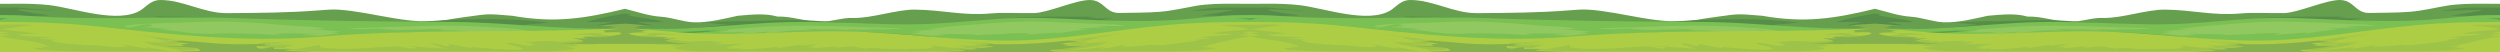 <?xml version="1.0" encoding="UTF-8" standalone="no"?><!-- Generator: Gravit.io --><svg xmlns="http://www.w3.org/2000/svg" xmlns:xlink="http://www.w3.org/1999/xlink" style="isolation:isolate" viewBox="-960.6 -3 1337.81 28.04" width="1337.81pt" height="28.04pt"><path d=" M 368.186 -1.001 C 361.373 -1.045 354.652 -0.962 348.195 0.143 C 341.82 1.235 335.744 2.755 328.983 3.303 C 321.819 3.885 314.569 3.759 307.335 3.921 C 299.685 4.094 299.181 -2.946 291.528 -3 C 283.969 -3.056 269.225 3.822 261.669 3.994 C 253.805 4.176 245.93 3.555 238.195 4.21 C 223.415 5.46 213.084 2.332 198 2.143 C 188.181 2.021 174.434 6.943 164.647 6.582 C 158.817 6.366 152.546 8.866 146.708 8.701 C 139.099 8.485 131.973 5.618 124.362 5.874 C 118.019 4.054 111.236 4.707 103.017 5.446 C 96.124 6.937 87.418 9.226 79.568 8.928 C 73.663 8.706 67.744 6.298 61.867 5.939 C 55.499 5.551 48.617 3.134 42.755 1.707 L 42.755 25.04 L 377.207 25.04 L 377.207 -0.953 C 374.201 -0.941 371.184 -0.98 368.186 -1.001 Z " fill="rgb(102,160,78)"/><path d=" M 67.014 13.661 C 62.803 13.661 58.587 13.464 54.386 13.305 C 50.507 13.158 46.638 12.896 42.755 12.738 L 42.755 4.21 C 43.915 4.445 45.104 4.655 46.313 4.845 C 45.759 4.884 45.204 4.929 44.653 4.99 C 44.508 5.005 44.492 5.098 44.613 5.128 C 50.547 6.743 58.001 6.923 63.575 8.824 L 49.8 8.824 C 49.635 8.824 49.554 8.935 49.713 8.968 C 52.229 9.524 54.99 9.825 57.472 10.41 C 54.718 10.717 51.94 10.981 49.117 11.128 C 48.948 11.136 48.891 11.224 49.034 11.271 C 53.048 12.6 58.003 12.999 62.944 12.999 C 65.265 12.999 67.584 12.911 69.801 12.79 C 77.559 12.368 85.084 11.396 92.727 10.695 C 94.16 10.565 95.599 10.448 97.044 10.36 C 97.222 10.349 97.288 10.233 97.09 10.211 C 92.576 9.672 87.956 9.373 83.332 9.108 C 87.977 9.019 92.582 8.701 97.208 8.498 C 99.489 8.398 101.779 8.317 104.072 8.251 C 104.476 8.265 104.881 8.276 105.287 8.285 C 106.196 8.305 107.109 8.314 108.024 8.314 C 113.09 8.314 118.219 8.039 123.187 7.874 C 126.08 7.779 128.967 7.741 131.852 7.741 C 132.77 7.741 133.688 7.744 134.606 7.752 C 135.458 7.759 136.311 7.769 137.164 7.781 C 153.772 8.406 170.089 10.307 186.722 10.947 C 189.881 11.07 193.042 11.134 196.205 11.134 C 198.365 11.134 200.527 11.104 202.689 11.043 C 208.046 10.886 213.373 10.56 218.68 10.196 C 223.8 9.849 228.969 9.547 233.995 8.976 C 238.907 8.416 243.692 7.657 248.516 6.96 C 249.963 6.752 251.428 6.545 252.896 6.354 C 256.025 6.192 259.172 6.067 262.347 5.994 C 266.284 5.906 270.226 5.877 274.168 5.877 C 277.893 5.877 281.619 5.903 285.34 5.93 L 285.34 5.93 C 285.776 5.933 286.211 5.936 286.646 5.939 C 289.471 5.961 292.297 5.987 295.124 6.002 C 293.656 6.16 292.192 6.333 290.743 6.523 C 290.56 6.549 290.593 6.675 290.786 6.675 C 295.282 6.678 299.771 6.802 304.268 6.825 C 301.914 7.143 299.581 7.479 297.201 7.753 C 297.002 7.775 297.062 7.896 297.244 7.905 C 305.34 8.258 313.55 8.537 321.726 8.537 C 334.287 8.537 346.77 7.878 358.643 5.812 C 359.04 5.741 359.438 5.67 359.831 5.598 C 360 5.566 359.994 5.446 359.786 5.446 C 356.775 5.446 353.763 5.438 350.762 5.325 C 356.55 4.453 362.341 3.576 367.988 2.527 C 368.159 2.495 368.148 2.381 367.945 2.377 C 366.968 2.361 365.991 2.354 365.014 2.354 C 360.561 2.354 356.113 2.504 351.681 2.685 C 349.732 2.763 347.785 2.835 345.842 2.905 C 346.091 2.858 346.339 2.811 346.587 2.764 C 347.734 2.549 348.882 2.34 350.04 2.143 C 355.792 1.172 361.748 0.99 367.795 0.99 C 368.629 0.99 369.465 0.994 370.301 0.999 C 372.597 1.015 374.902 1.041 377.207 1.048 L 377.207 5.004 C 372.712 5.331 368.346 5.94 363.98 6.515 C 357.263 7.403 350.46 8.295 343.61 8.928 C 336.565 9.583 329.412 9.772 322.234 9.775 C 322.217 9.775 322.198 9.775 322.181 9.775 C 307.36 9.775 292.655 8.97 277.934 8.29 C 273.307 8.078 268.648 7.912 263.993 7.912 C 261.77 7.912 259.55 7.95 257.332 8.039 C 253.085 8.209 248.925 8.601 244.779 9.028 C 239.506 9.336 234.268 9.753 229.035 10.177 C 225.247 10.484 221.462 10.795 217.663 11.072 C 217.656 11.073 217.649 11.074 217.641 11.075 C 214.635 11.294 211.622 11.493 208.594 11.651 C 204.695 11.856 200.793 11.965 196.892 12.006 C 196.254 11.953 195.617 11.901 194.978 11.851 C 188.19 11.308 181.345 10.973 174.486 10.666 C 167.746 10.369 161.008 9.985 154.25 9.792 C 150.121 9.673 145.987 9.617 141.854 9.617 C 132.497 9.617 123.142 9.904 113.847 10.399 C 107.022 10.764 100.226 11.229 93.453 11.766 C 90.123 12.031 86.795 12.312 83.472 12.607 C 80.149 12.903 76.837 13.263 73.484 13.474 C 71.33 13.609 69.173 13.661 67.014 13.661 Z " fill="rgb(87,141,75)"/><path d=" M 61.711 14.286 C 55.392 14.287 49.076 14.069 42.755 13.908 L 42.755 12.536 C 46.586 12.694 50.404 12.956 54.231 13.103 C 58.377 13.261 62.536 13.459 66.691 13.459 C 68.821 13.459 70.95 13.407 73.075 13.272 C 76.384 13.061 79.651 12.701 82.93 12.405 C 86.208 12.109 89.493 11.829 92.778 11.564 C 99.46 11.027 106.166 10.562 112.901 10.197 C 122.071 9.702 131.302 9.415 140.534 9.415 C 144.613 9.415 148.692 9.471 152.766 9.59 C 159.434 9.783 166.082 10.167 172.733 10.464 C 179.5 10.771 186.254 11.106 192.952 11.649 C 193.582 11.699 194.211 11.751 194.84 11.804 C 193.628 11.817 192.416 11.823 191.205 11.823 C 190.466 11.823 189.728 11.821 188.989 11.817 C 188.982 11.816 188.976 11.816 188.969 11.816 C 188.94 11.816 188.911 11.816 188.883 11.816 C 188.866 11.816 188.85 11.816 188.833 11.816 C 188.814 11.815 188.797 11.815 188.778 11.815 C 188.754 11.815 188.73 11.815 188.707 11.815 C 188.696 11.815 188.686 11.815 188.675 11.815 C 188.644 11.814 188.612 11.814 188.581 11.814 C 188.579 11.814 188.578 11.814 188.576 11.814 C 179.476 11.752 170.379 11.383 161.287 11.056 L 161.287 11.056 C 153.089 10.758 144.933 10.539 136.778 10.539 C 129.829 10.539 122.882 10.698 115.907 11.104 L 115.907 11.104 C 114.372 11.192 112.837 11.287 111.304 11.387 C 98.012 12.248 84.834 13.45 71.465 14.076 C 68.213 14.229 64.961 14.286 61.711 14.286 Z " fill="rgb(75,124,70)"/><path d=" M 317.124 10.234 C 310.137 10.234 303.146 10.062 296.202 9.817 C 284.06 9.391 271.766 8.548 259.539 8.548 C 256.689 8.548 253.844 8.594 251.004 8.701 C 248.772 8.785 246.551 8.897 244.335 9.028 C 248.426 8.601 252.53 8.209 256.721 8.039 C 258.909 7.95 261.1 7.912 263.293 7.912 C 267.886 7.912 272.483 8.078 277.048 8.29 C 291.574 8.97 306.083 9.775 320.706 9.775 C 320.723 9.775 320.742 9.775 320.759 9.775 C 327.841 9.772 334.899 9.583 341.85 8.928 C 348.609 8.295 355.321 7.403 361.949 6.515 C 366.257 5.94 370.565 5.331 375 5.004 L 375 7.043 C 374.97 7.043 374.94 7.043 374.91 7.043 C 370.913 7.046 366.933 7.14 362.922 7.438 C 355.62 7.975 348.453 8.827 341.163 9.39 C 333.22 10.005 325.175 10.234 317.124 10.234 Z " fill="rgb(75,124,70)"/><path d=" M 362.922 5.438 C 355.62 5.975 348.453 6.827 341.163 7.39 C 326.327 8.538 311.147 8.343 296.202 7.817 C 281.23 7.291 266.029 6.133 251.004 6.701 C 236.733 7.24 222.834 8.897 208.632 9.651 C 193.602 10.45 178.555 9.801 163.532 9.258 C 148.348 8.707 133.312 8.425 118.152 9.306 C 103.292 10.165 88.621 11.58 73.71 12.278 C 63.388 12.763 53.076 12.29 42.755 12.056 L 42.755 25.04 L 377.207 25.04 L 377.207 5.05 C 372.436 5.018 367.7 5.083 362.922 5.438 Z " fill="rgb(122,192,82)"/><path d=" M 102.635 14.989 C 102.332 14.989 102.028 14.987 101.724 14.984 C 103.69 14.756 105.677 14.568 107.538 14.188 C 107.681 14.158 107.621 14.045 107.47 14.045 C 107.465 14.045 107.459 14.045 107.453 14.045 C 103.843 14.232 100.221 14.357 96.597 14.357 C 94.785 14.357 92.972 14.326 91.16 14.256 C 93.484 14.062 95.742 13.722 97.813 13.189 C 97.948 13.154 97.898 13.046 97.742 13.046 C 97.738 13.046 97.734 13.046 97.729 13.046 C 97.088 13.069 96.44 13.077 95.785 13.083 C 97.379 12.912 98.964 12.717 100.542 12.512 C 104.872 12.19 109.205 11.87 113.55 11.589 C 115.082 11.489 116.616 11.395 118.152 11.306 L 118.152 11.306 C 125.127 10.9 132.074 10.741 139.023 10.741 C 147.178 10.741 155.334 10.96 163.532 11.258 L 163.532 11.258 C 172.623 11.586 181.721 11.954 190.821 12.016 C 190.823 12.016 190.824 12.016 190.826 12.016 C 190.857 12.016 190.889 12.016 190.92 12.017 C 190.931 12.017 190.941 12.017 190.952 12.017 C 190.975 12.017 191 12.017 191.023 12.017 C 191.042 12.017 191.06 12.018 191.078 12.018 C 191.095 12.018 191.111 12.018 191.128 12.018 C 191.157 12.018 191.185 12.018 191.214 12.018 C 191.22 12.019 191.228 12.019 191.234 12.019 C 191.353 12.019 191.472 12.02 191.591 12.021 C 190.102 12.175 188.603 12.312 187.094 12.425 C 184.708 12.602 182.269 12.714 179.837 12.714 C 177.805 12.714 175.777 12.635 173.789 12.45 C 173.285 12.375 172.767 12.318 172.226 12.281 C 172.215 12.281 172.206 12.28 172.196 12.28 C 172.008 12.28 171.932 12.403 172.136 12.431 C 172.655 12.495 173.175 12.551 173.701 12.599 C 174.274 12.687 174.825 12.808 175.334 12.961 C 170.927 12.896 166.509 12.88 162.118 12.664 C 162.111 12.664 162.103 12.663 162.096 12.663 C 161.919 12.663 161.913 12.788 162.077 12.813 C 162.634 12.903 163.183 13.008 163.722 13.116 C 156.491 12.786 149.233 12.582 141.96 12.582 C 141.246 12.582 140.531 12.584 139.817 12.588 C 139.632 12.588 139.584 12.719 139.774 12.737 C 141.128 12.866 142.459 13.034 143.788 13.213 C 143.23 13.217 142.671 13.219 142.112 13.219 C 141.476 13.219 140.839 13.217 140.201 13.215 C 139.563 13.213 138.925 13.211 138.286 13.211 C 135.589 13.211 132.896 13.249 130.247 13.485 C 125.916 13.871 121.67 14.647 117.213 14.66 C 117.879 14.458 118.585 14.295 119.276 14.112 C 119.433 14.07 119.345 13.969 119.189 13.969 C 119.176 13.969 119.162 13.97 119.148 13.972 C 113.702 14.508 108.208 14.989 102.635 14.989 Z " fill="rgb(145,200,95)"/><path d=" M 206.344 16.09 C 202.599 15.744 198.906 15.291 195.334 14.655 C 197.318 14.628 199.303 14.509 201.105 14.112 C 201.262 14.079 201.182 13.969 201.023 13.969 C 199.343 13.966 197.651 13.901 196.082 13.618 C 200.651 13.265 205.28 13.091 209.787 12.585 C 209.975 12.563 209.932 12.434 209.741 12.434 C 208.032 12.441 206.329 12.553 204.625 12.553 C 204.434 12.553 204.243 12.552 204.052 12.549 C 208.576 12.103 213.06 11.575 217.558 11.075 C 221.312 10.797 225.056 10.485 228.8 10.177 C 236.164 9.573 243.533 8.984 251.004 8.701 C 253.844 8.594 256.689 8.548 259.539 8.548 C 271.766 8.548 284.06 9.391 296.202 9.817 C 299.176 9.924 302.161 10.014 305.151 10.084 C 307.05 10.335 308.969 10.557 310.874 10.796 C 308.954 10.909 307.025 10.941 305.092 10.941 C 303.824 10.941 302.554 10.927 301.285 10.913 C 300.016 10.899 298.748 10.886 297.481 10.886 C 296.854 10.886 296.227 10.889 295.601 10.897 C 295.412 10.899 295.37 11.024 295.555 11.049 C 297.536 11.312 299.627 11.302 301.612 11.545 C 296.383 11.74 291.124 11.801 285.997 12.359 C 285.81 12.38 285.853 12.51 286.043 12.51 C 287.9 12.507 289.763 12.467 291.625 12.444 C 284.943 13.111 278.553 14.26 272.013 15.161 C 272.78 14.993 273.525 14.802 274.223 14.571 C 274.334 14.532 274.322 14.429 274.158 14.429 C 274.151 14.429 274.143 14.429 274.136 14.43 C 268.038 14.729 262.036 15.348 255.929 15.614 C 257.114 15.4 258.318 15.213 259.464 14.957 C 259.634 14.92 259.525 14.821 259.382 14.813 C 258.112 14.737 256.837 14.706 255.559 14.706 C 251.147 14.706 246.7 15.079 242.354 15.302 C 237.144 15.565 231.899 15.671 226.687 15.926 C 227.884 15.774 229.076 15.614 230.246 15.423 C 230.414 15.396 230.401 15.274 230.207 15.274 C 230.205 15.274 230.203 15.274 230.2 15.274 C 228.627 15.293 227.053 15.303 225.48 15.303 C 220.733 15.303 215.986 15.217 211.252 15.044 C 211.246 15.044 211.239 15.044 211.233 15.044 C 211.031 15.044 211.049 15.185 211.252 15.198 C 212.457 15.271 213.649 15.387 214.83 15.517 C 212.101 15.907 209.212 16.063 206.344 16.09 Z " fill="rgb(145,200,95)"/><path d=" M 374.91 7.043 C 374.94 7.043 374.97 7.043 375 7.043 L 375 7.043 C 374.97 7.043 374.94 7.043 374.91 7.043 Z " fill="rgb(61,106,64)"/><path d=" M 249.535 20.403 C 245.54 20.403 241.562 20.324 237.586 20.183 C 237.589 20.184 237.591 20.184 237.594 20.185 C 231.896 19.982 226.22 19.654 220.561 19.263 C 220.567 19.264 220.572 19.265 220.577 19.266 C 216.214 18.964 211.863 18.622 207.52 18.27 C 193.059 17.098 178.543 15.788 163.832 15.511 C 161.55 15.468 159.264 15.449 156.98 15.449 C 143.781 15.449 130.566 16.091 117.417 16.47 C 110.896 16.659 104.39 16.798 97.9 16.798 C 89.529 16.798 81.181 16.567 72.842 15.917 C 72.198 15.866 71.554 15.815 70.911 15.762 C 70.913 15.762 70.914 15.762 70.916 15.762 C 69.424 15.641 67.931 15.515 66.439 15.387 C 61.347 14.951 56.256 14.493 51.145 14.13 C 51.129 14.129 51.113 14.128 51.096 14.126 C 51.09 14.126 51.082 14.125 51.076 14.125 C 49.788 14.034 48.498 13.948 47.207 13.871 L 47.207 13.81 C 53.528 13.971 59.844 14.188 66.163 14.188 C 69.414 14.188 72.666 14.131 75.917 13.978 C 79.89 13.793 83.849 13.557 87.797 13.292 C 87.634 13.318 87.683 13.437 87.861 13.437 C 89.72 13.435 91.581 13.393 93.44 13.373 C 88.484 13.885 83.539 14.448 78.474 14.668 C 78.295 14.672 78.227 14.799 78.428 14.817 C 79.328 14.894 80.231 14.911 81.136 14.911 C 81.557 14.911 81.98 14.907 82.402 14.904 C 81.05 15.082 79.65 15.171 78.258 15.284 C 78.098 15.298 78.098 15.418 78.258 15.429 C 83.407 15.877 88.644 15.99 93.879 16.005 C 95.397 16.008 96.917 16.011 98.439 16.011 C 102.26 16.011 106.086 15.993 109.896 15.924 C 120.839 15.728 131.696 14.971 142.601 14.554 C 148.909 14.314 155.242 14.2 161.575 14.2 C 165.964 14.2 170.352 14.254 174.731 14.36 C 185.394 14.614 195.737 15.643 206.136 16.689 C 210.256 17.106 214.382 17.512 218.535 17.846 C 220.523 18.006 222.512 18.147 224.509 18.267 C 225.44 18.324 226.371 18.376 227.304 18.42 C 226.749 18.449 226.196 18.476 225.646 18.505 C 225.492 18.514 225.4 18.609 225.559 18.648 C 227.266 19.074 229.259 19.165 231.164 19.229 C 233.504 19.305 235.851 19.354 238.195 19.396 C 240.898 19.448 243.596 19.48 246.295 19.48 C 248.951 19.48 251.607 19.449 254.265 19.375 C 263.022 19.135 278.505 17.685 279.324 17.685 C 279.364 17.685 279.369 17.688 279.335 17.696 C 279.185 17.73 279.252 17.84 279.41 17.84 C 279.412 17.84 279.415 17.84 279.418 17.839 C 283.766 17.778 287.795 16.997 291.848 16.316 C 291.49 16.448 291.143 16.589 290.812 16.734 C 290.701 16.785 290.797 16.868 290.935 16.868 C 290.949 16.868 290.964 16.867 290.979 16.865 C 292.299 16.715 293.62 16.557 294.938 16.397 C 296.839 16.276 298.696 15.998 300.529 15.683 C 307.757 14.727 314.935 13.682 322.205 12.795 C 330.164 11.821 338.206 10.968 346.328 10.333 C 350.042 10.148 353.738 9.798 357.477 9.736 C 361.63 9.668 365.797 9.607 369.952 9.607 C 370.051 9.607 370.15 9.607 370.248 9.607 C 371.688 9.607 373.135 9.589 374.567 9.511 C 375.436 9.464 376.379 9.402 377.207 9.242 L 377.207 10.466 C 376.596 10.465 375.984 10.464 375.373 10.464 C 370.324 10.464 365.265 10.524 360.214 10.662 C 360.218 10.662 360.222 10.662 360.227 10.663 C 351.805 10.893 343.415 11.338 335.153 12.077 C 325.988 12.896 316.992 14.025 308.016 15.191 C 308.017 15.19 308.018 15.19 308.018 15.19 C 307.708 15.23 307.397 15.271 307.087 15.311 C 302.204 15.946 297.325 16.59 292.426 17.197 C 289.218 17.594 285.994 17.977 282.755 18.332 C 282.757 18.331 282.759 18.33 282.761 18.329 C 271.975 19.514 261.017 20.382 249.899 20.403 L 249.899 20.403 L 249.899 20.403 L 249.899 20.403 C 249.778 20.403 249.656 20.403 249.535 20.403 Z  M 377.207 7.624 C 377.184 7.617 377.161 7.611 377.138 7.605 C 375.707 7.233 373.947 7.106 372.343 7.007 C 371.43 6.951 370.517 6.916 369.6 6.886 C 372.106 6.786 374.609 6.745 377.117 6.742 C 377.147 6.742 377.177 6.742 377.207 6.742 L 377.207 7.624 Z " fill="rgb(89,162,80)"/><path d=" M 332.946 10.377 C 318.478 11.671 304.433 13.735 290.219 15.497 C 276.332 17.216 262.146 18.678 247.692 18.703 C 233.43 18.729 219.322 17.707 205.313 16.57 C 190.852 15.398 176.336 14.088 161.625 13.812 C 146.153 13.519 130.634 14.326 115.21 14.771 C 100.277 15.203 85.439 15.372 70.635 14.217 C 61.349 13.49 52.1 12.534 42.755 12.045 L 42.755 25.04 L 377.207 25.04 L 377.207 8.776 C 362.416 8.687 347.479 9.077 332.946 10.377 Z " fill="rgb(173,205,69)"/><path d=" M 235.396 20.487 C 229.7 20.285 224.026 19.959 218.37 19.566 C 218.365 19.565 218.36 19.564 218.354 19.563 C 224.013 19.955 229.689 20.283 235.387 20.485 C 235.39 20.485 235.393 20.486 235.396 20.487 Z  M 68.704 16.063 C 67.213 15.941 65.722 15.815 64.232 15.688 C 65.724 15.815 67.216 15.941 68.709 16.063 C 68.707 16.063 68.705 16.063 68.704 16.063 Z  M 304.88 15.612 C 305.19 15.571 305.501 15.531 305.811 15.49 C 305.811 15.49 305.81 15.491 305.809 15.491 C 305.499 15.531 305.19 15.571 304.88 15.612 Z " fill="rgb(83,154,79)"/><path d=" M 358.02 10.963 C 358.015 10.963 358.011 10.962 358.007 10.962 C 363.058 10.824 368.117 10.764 373.166 10.764 C 373.777 10.764 374.389 10.765 375 10.767 L 375 10.767 C 374.405 10.765 373.811 10.764 373.216 10.764 C 368.154 10.764 363.081 10.825 358.02 10.963 Z " fill="rgb(83,154,79)"/><path d=" M 331.884 24.47 L 282 24.47 C 282.449 24.391 282.916 24.336 283.384 24.28 C 281.474 24.226 279.55 24.266 277.643 24.19 C 275.866 24.122 273.698 24.03 272.368 23.421 C 272.285 23.385 272.316 23.304 272.441 23.292 C 278.761 22.797 284.904 21.96 290.913 20.944 C 290.246 20.909 289.576 20.897 288.906 20.897 C 288.159 20.897 287.41 20.912 286.662 20.927 C 285.915 20.942 285.168 20.957 284.424 20.957 C 282.985 20.957 281.557 20.901 280.155 20.68 C 280.032 20.659 279.972 20.567 280.114 20.539 C 280.934 20.376 281.793 20.251 282.603 20.078 C 281.883 20.091 281.163 20.117 280.445 20.117 C 279.749 20.117 279.055 20.093 278.367 20.012 C 278.189 19.991 278.224 19.892 278.367 19.864 C 281.477 19.27 284.997 19.107 287.918 18.316 C 286.24 18.285 284.558 18.308 282.883 18.224 C 282.725 18.215 282.686 18.146 282.755 18.103 C 285.994 17.748 289.218 17.364 292.426 16.967 C 297.324 16.361 302.203 15.718 307.087 15.082 C 307.397 15.041 307.706 15.001 308.016 14.961 C 303.313 16.006 298.246 16.685 293.231 17.358 C 293.048 17.383 293.091 17.504 293.278 17.506 C 293.485 17.511 293.691 17.514 293.898 17.514 C 294.833 17.514 295.761 17.465 296.686 17.408 C 293.229 17.994 289.866 18.7 286.303 19.149 C 286.118 19.172 286.161 19.295 286.349 19.298 C 286.534 19.302 286.719 19.304 286.904 19.304 C 288.453 19.304 289.986 19.186 291.528 19.121 C 290.06 19.47 288.44 19.662 286.932 19.977 C 286.775 20.007 286.864 20.118 287.019 20.118 C 287.15 20.119 287.282 20.119 287.414 20.119 C 292.251 20.119 296.948 19.538 301.722 19.25 C 300.077 19.619 298.393 19.945 296.771 20.333 C 296.632 20.367 296.685 20.477 296.841 20.477 C 296.846 20.477 296.851 20.477 296.856 20.477 C 298.219 20.414 299.5 20.178 300.839 20.064 C 294.99 21.836 288.204 22.799 281.384 23.448 C 281.188 23.467 281.253 23.59 281.428 23.6 C 281.913 23.617 282.396 23.625 282.876 23.625 C 288.717 23.625 294.198 22.45 299.951 22.097 C 299.106 22.37 298.17 22.581 297.408 22.904 C 297.284 22.957 297.403 23.034 297.545 23.034 C 297.554 23.034 297.562 23.033 297.57 23.033 C 302.485 22.67 306.798 21.464 311.547 20.851 C 310.805 21.2 309.915 21.47 309.068 21.764 C 308.951 21.807 308.964 21.88 309.109 21.906 C 309.751 22.016 310.43 22.054 311.114 22.054 C 311.843 22.054 312.58 22.011 313.286 21.964 C 315.083 21.846 316.881 21.68 318.67 21.531 C 320.939 21.346 323.187 21.11 325.421 20.842 C 325.298 20.879 325.179 20.914 325.056 20.946 C 324.938 20.981 324.944 21.074 325.096 21.087 C 325.952 21.163 326.804 21.196 327.653 21.196 C 331.051 21.196 334.391 20.671 337.65 20.254 C 341.631 19.746 345.786 19.403 349.482 18.519 C 349.604 18.494 349.587 18.39 349.444 18.379 C 349.045 18.351 348.648 18.34 348.251 18.34 C 347.367 18.34 346.486 18.396 345.603 18.45 C 348.962 18.114 352.443 18.033 355.705 17.504 C 355.865 17.478 355.863 17.383 355.705 17.358 C 354.407 17.143 353.009 17.069 351.595 17.069 C 350.674 17.069 349.745 17.101 348.834 17.144 C 351.989 16.733 355.193 16.372 358.463 16.244 C 361.44 16.128 364.156 15.638 367.483 15.451 C 367.638 15.442 367.567 15.332 367.441 15.309 C 366.031 15.066 364.581 15.011 363.117 15.011 C 362.511 15.011 361.902 15.02 361.293 15.03 C 360.684 15.039 360.074 15.048 359.466 15.048 C 358.696 15.048 357.928 15.033 357.166 14.984 C 363.077 13.488 370.091 13.518 376.496 12.744 C 376.645 12.727 376.651 12.64 376.536 12.606 C 373.928 11.777 370.72 11.428 367.661 11.127 C 365.193 10.883 362.716 10.633 360.227 10.433 C 365.288 10.295 370.361 10.234 375.423 10.234 C 376.018 10.234 376.612 10.235 377.207 10.237 L 377.207 13.921 C 375.784 14.036 374.379 14.197 373.013 14.403 C 374.239 14.541 375.509 14.576 376.72 14.748 C 376.848 14.763 376.899 14.857 376.761 14.887 C 375.129 15.226 373.362 15.428 371.804 15.836 C 373.533 16.131 375.542 15.798 377.207 16.224 L 377.207 16.371 C 376.676 16.515 375.355 16.799 374.608 16.885 C 373.396 17.019 372.222 17.222 371.065 17.44 C 368.51 17.915 366.008 18.463 363.582 19.065 C 359.265 20.134 355.012 21.275 350.447 22.118 C 352.024 22.035 353.59 21.904 355.176 21.904 C 355.336 21.904 355.497 21.906 355.658 21.909 C 355.792 21.911 355.895 21.996 355.777 22.041 C 354.862 22.386 353.724 22.547 352.712 22.815 C 354.227 22.755 355.734 22.552 357.246 22.552 C 357.737 22.552 358.229 22.574 358.722 22.628 C 358.868 22.643 358.879 22.736 358.76 22.769 C 356.786 23.345 354.214 23.576 351.957 23.821 C 349.192 24.117 346.368 24.23 343.536 24.303 C 339.675 24.403 335.764 24.371 331.884 24.47 Z  M 202.035 24.47 L 82.956 24.47 C 82.774 24.458 82.593 24.447 82.412 24.434 C 77.856 24.127 72.713 24.03 68.828 22.769 C 68.729 22.736 68.71 22.665 68.828 22.637 C 70.803 22.122 72.918 21.748 75.087 21.447 C 74.783 21.432 74.48 21.425 74.177 21.425 C 73.242 21.425 72.313 21.487 71.382 21.549 C 70.451 21.611 69.519 21.673 68.58 21.673 C 68.282 21.673 67.984 21.666 67.685 21.652 C 67.519 21.644 67.453 21.555 67.599 21.508 C 68.431 21.256 69.279 21.014 70.177 20.817 C 68.4 20.877 66.617 20.933 64.834 20.933 C 64.517 20.933 64.201 20.931 63.884 20.927 C 61.718 20.898 59.664 20.747 57.552 20.539 C 54.757 20.265 51.118 20.012 49.23 18.918 C 49.169 18.882 49.158 18.82 49.264 18.797 C 52.131 18.198 55.457 18.41 58.537 18.26 C 57.682 18.106 56.815 17.97 55.972 17.804 C 55.836 17.777 55.882 17.678 56.015 17.665 C 57.104 17.548 58.207 17.518 59.32 17.509 C 56.558 17.026 53.726 16.629 50.981 16.122 C 50.835 16.097 50.81 15.998 50.981 15.974 C 52.717 15.746 54.53 15.796 56.306 15.69 C 55.587 15.476 54.687 15.408 53.962 15.194 C 53.835 15.156 53.861 15.076 53.998 15.054 C 56.276 14.694 58.668 14.694 61.046 14.694 C 57.832 14.418 54.614 14.149 51.389 13.918 C 56.418 14.278 61.428 14.729 66.439 15.158 C 67.93 15.285 69.42 15.411 70.911 15.533 C 70.688 15.538 70.463 15.542 70.24 15.546 C 66.443 15.606 62.645 15.653 58.853 15.718 C 58.68 15.718 58.628 15.816 58.765 15.859 C 60.816 16.499 63.208 16.833 65.611 17.092 C 64.827 17.144 64.059 17.231 63.28 17.306 C 63.089 17.323 63.138 17.456 63.321 17.456 C 64.134 17.456 64.944 17.461 65.752 17.481 C 64.64 17.699 63.706 18.049 62.757 18.401 C 62.637 18.445 62.745 18.531 62.876 18.531 C 63.028 18.533 63.179 18.533 63.331 18.533 C 64.465 18.533 65.612 18.487 66.761 18.441 C 67.91 18.396 69.06 18.35 70.201 18.35 C 71.17 18.35 72.133 18.383 73.082 18.477 C 72.523 18.586 71.948 18.679 71.399 18.797 C 71.261 18.829 71.313 18.92 71.441 18.939 C 72.176 19.041 72.924 19.077 73.677 19.077 C 74.935 19.077 76.209 18.977 77.463 18.918 C 76.806 19.107 76.187 19.321 75.534 19.515 C 75.399 19.555 75.46 19.66 75.607 19.66 C 75.625 19.66 75.644 19.658 75.665 19.655 C 79.128 19.063 82.82 18.949 86.516 18.949 C 88.221 18.949 89.928 18.974 91.612 18.986 C 90.771 19.102 89.966 19.27 89.175 19.463 C 89.005 19.504 89.113 19.606 89.272 19.606 C 89.282 19.606 89.292 19.606 89.302 19.605 C 90.774 19.481 92.277 19.414 93.778 19.414 C 94.516 19.414 95.253 19.43 95.987 19.463 C 94.296 19.748 92.731 20.164 91.186 20.59 C 91.057 20.625 91.098 20.732 91.259 20.732 C 91.263 20.732 91.268 20.732 91.272 20.732 C 94.355 20.612 97.451 20.688 100.536 20.595 C 102.548 20.537 104.569 20.45 106.582 20.356 C 103.295 20.851 100.103 21.473 97.11 22.278 C 96.985 22.312 97.018 22.422 97.173 22.422 C 97.18 22.422 97.187 22.422 97.194 22.421 C 97.885 22.381 98.573 22.348 99.265 22.331 C 98.662 22.47 98.063 22.612 97.526 22.803 C 97.431 22.834 97.48 22.921 97.6 22.929 C 98.752 23.007 99.908 23.041 101.066 23.041 C 102.543 23.041 104.021 22.986 105.491 22.896 C 105.012 23.016 104.553 23.155 104.122 23.315 C 104.001 23.358 104.105 23.442 104.241 23.445 C 104.395 23.446 104.549 23.446 104.704 23.446 C 111.839 23.446 118.819 22.639 125.729 21.892 C 125.084 22.092 124.403 22.269 123.797 22.494 C 123.679 22.538 123.782 22.622 123.915 22.625 C 123.969 22.626 124.024 22.626 124.078 22.626 C 126.331 22.626 128.48 22.156 130.564 21.812 C 132.869 21.43 135.372 21.074 137.814 20.914 C 137.407 21.131 136.989 21.351 136.626 21.59 C 136.535 21.647 136.661 21.702 136.785 21.702 C 136.809 21.702 136.834 21.7 136.856 21.695 C 140.031 21.04 143.338 20.651 146.708 20.37 C 144.328 20.875 142.134 21.563 140.229 22.392 C 140.101 22.447 140.223 22.519 140.363 22.519 C 140.386 22.519 140.41 22.517 140.433 22.513 C 141.916 22.226 143.486 22.061 145.01 21.829 C 144.251 22.088 143.513 22.362 142.8 22.649 C 142.7 22.689 142.767 22.781 142.903 22.781 C 142.909 22.781 142.914 22.781 142.92 22.781 C 147.654 22.489 152.364 22.115 157.081 21.774 C 156.308 21.964 155.538 22.159 154.793 22.381 C 154.661 22.421 154.708 22.525 154.88 22.525 C 157.926 22.501 160.758 21.781 163.793 21.781 C 164.014 21.781 164.238 21.785 164.462 21.794 C 165.937 21.846 167.241 22.254 168.522 22.552 C 169.596 22.806 170.722 22.987 171.931 22.987 C 172.023 22.987 172.115 22.986 172.208 22.984 C 172.313 22.981 172.406 22.935 172.368 22.887 C 172.249 22.715 172.093 22.552 171.918 22.392 C 173.214 22.634 174.614 22.769 175.965 22.929 C 175.98 22.931 175.994 22.932 176.008 22.932 C 176.13 22.932 176.225 22.869 176.153 22.817 C 175.932 22.649 175.672 22.496 175.385 22.35 C 176.755 22.655 178.319 22.807 179.765 22.924 C 182.281 23.127 184.841 23.168 187.366 23.34 C 187.376 23.341 187.386 23.341 187.396 23.341 C 187.567 23.341 187.65 23.247 187.497 23.201 C 187.375 23.16 187.25 23.124 187.127 23.087 C 189.611 23.201 192.152 23.203 194.565 23.343 C 194.572 23.344 194.578 23.344 194.584 23.344 C 194.722 23.344 194.778 23.253 194.687 23.211 C 194.578 23.163 194.471 23.119 194.361 23.076 C 194.981 23.1 195.606 23.105 196.215 23.105 C 196.692 23.105 197.16 23.102 197.604 23.101 C 200.621 23.087 203.629 23.068 206.572 22.725 C 206.698 22.709 206.734 22.637 206.645 22.598 C 206.452 22.505 206.246 22.419 206.034 22.336 C 206.34 22.349 206.646 22.356 206.95 22.356 C 207.346 22.356 207.741 22.344 208.135 22.317 C 208.249 22.308 208.286 22.243 208.239 22.204 C 207.678 21.764 206.892 21.391 206.008 21.062 C 210.535 21.85 215.29 22.584 220.058 22.584 C 221.638 22.584 223.221 22.503 224.796 22.317 C 224.946 22.296 224.946 22.212 224.835 22.176 C 223.247 21.65 221.48 21.261 219.674 20.915 C 222.167 21.194 224.808 21.433 227.381 21.433 C 229.026 21.433 230.643 21.335 232.174 21.087 C 232.324 21.066 232.344 20.96 232.174 20.939 C 230.426 20.729 228.553 20.75 226.872 20.456 C 227.764 20.513 228.66 20.539 229.557 20.539 C 231.107 20.539 232.658 20.46 234.186 20.32 C 234.379 20.303 234.32 20.173 234.141 20.169 C 230.927 20.105 227.858 19.847 224.721 19.543 C 223.381 19.415 221.91 19.283 220.577 19.037 C 226.233 19.429 231.907 19.756 237.603 19.957 C 238.274 20.075 238.941 20.197 239.588 20.333 C 239.739 20.365 239.673 20.452 239.55 20.473 C 238.399 20.677 237.175 20.722 235.958 20.784 C 237.989 20.981 240.094 20.987 242.121 21.195 C 242.259 21.208 242.294 21.307 242.164 21.335 C 238.831 22.052 235.136 22.061 231.585 22.37 C 231.989 22.449 232.386 22.536 232.773 22.637 C 232.899 22.668 232.874 22.76 232.732 22.778 C 231.449 22.921 230.144 22.963 228.831 22.963 C 227.903 22.963 226.971 22.942 226.04 22.921 C 225.11 22.9 224.18 22.879 223.255 22.879 C 223.2 22.879 223.144 22.879 223.089 22.879 C 224.311 23.191 225.699 23.331 226.961 23.608 C 227.127 23.644 227.021 23.745 226.874 23.751 C 219.094 24.111 211.284 24.384 203.469 24.398 C 202.991 24.422 202.513 24.446 202.035 24.47 Z  M 51.382 13.917 C 51.369 13.916 51.356 13.915 51.343 13.914 C 51.355 13.915 51.369 13.916 51.382 13.917 Z " fill="rgb(158,195,73)"/><path d=" M 279.793 25 L 199.828 25 C 200.306 24.976 200.784 24.952 201.262 24.928 C 209.077 24.914 216.887 24.641 224.667 24.281 C 224.814 24.274 224.92 24.174 224.754 24.138 C 223.492 23.861 222.104 23.721 220.882 23.409 C 220.937 23.409 220.993 23.409 221.048 23.409 C 221.973 23.409 222.903 23.43 223.833 23.451 C 224.764 23.472 225.696 23.493 226.624 23.493 C 227.937 23.493 229.242 23.451 230.525 23.308 C 230.667 23.29 230.692 23.198 230.566 23.167 C 230.179 23.065 229.782 22.979 229.378 22.899 C 232.929 22.591 236.624 22.582 239.957 21.864 C 240.087 21.837 240.052 21.738 239.914 21.725 C 237.887 21.517 235.782 21.511 233.751 21.313 C 234.968 21.252 236.192 21.207 237.343 21.003 C 237.466 20.981 237.532 20.895 237.381 20.863 C 236.734 20.727 236.067 20.605 235.396 20.487 C 239.309 20.625 243.234 20.704 247.169 20.703 C 247.278 20.703 247.388 20.703 247.496 20.703 C 247.506 20.703 247.515 20.703 247.525 20.703 C 247.581 20.703 247.637 20.703 247.692 20.703 L 247.692 20.703 L 247.692 20.703 C 258.807 20.684 269.764 19.815 280.548 18.632 C 280.479 18.676 280.518 18.745 280.676 18.754 C 282.351 18.838 284.033 18.814 285.711 18.846 C 282.79 19.637 279.27 19.8 276.16 20.394 C 276.017 20.422 275.982 20.521 276.16 20.542 C 276.848 20.623 277.542 20.646 278.238 20.646 C 278.956 20.646 279.676 20.621 280.396 20.607 C 279.586 20.781 278.727 20.906 277.907 21.068 C 277.765 21.097 277.825 21.188 277.948 21.21 C 279.35 21.43 280.778 21.486 282.217 21.486 C 282.961 21.486 283.708 21.471 284.455 21.456 C 285.203 21.441 285.952 21.426 286.699 21.426 C 287.369 21.426 288.039 21.439 288.706 21.474 C 282.697 22.489 276.554 23.327 270.234 23.822 C 270.109 23.834 270.078 23.915 270.161 23.951 C 271.491 24.56 273.659 24.651 275.436 24.72 C 277.343 24.796 279.267 24.756 281.177 24.81 C 280.709 24.866 280.242 24.921 279.793 25 Z " fill="rgb(133,177,76)"/><path d=" M 78.503 20.487 L 42.755 20.487 L 42.755 9.658 C 43.788 9.72 44.82 9.787 45.851 9.858 C 45.86 9.858 45.869 9.859 45.878 9.86 C 45.898 9.861 45.918 9.862 45.938 9.864 C 45.959 9.865 45.978 9.867 45.999 9.868 C 46.004 9.868 46.01 9.869 46.016 9.869 C 46.308 9.889 46.599 9.91 46.891 9.931 C 46.904 9.932 46.917 9.933 46.93 9.934 C 46.932 9.934 46.934 9.934 46.937 9.934 C 50.162 10.166 53.38 10.434 56.594 10.71 C 54.216 10.71 51.824 10.71 49.546 11.071 C 49.409 11.092 49.383 11.172 49.51 11.21 C 50.234 11.424 51.135 11.492 51.854 11.706 C 50.078 11.813 48.265 11.762 46.529 11.99 C 46.357 12.015 46.383 12.113 46.529 12.139 C 49.273 12.646 52.106 13.042 54.868 13.526 C 53.755 13.534 52.652 13.565 51.562 13.681 C 51.43 13.695 51.384 13.793 51.52 13.82 C 52.363 13.987 53.229 14.122 54.084 14.277 C 51.005 14.426 47.679 14.214 44.812 14.814 C 44.706 14.836 44.717 14.899 44.778 14.934 C 46.666 16.029 50.305 16.281 53.1 16.555 C 55.212 16.763 57.266 16.914 59.432 16.944 C 59.749 16.947 60.065 16.949 60.382 16.949 C 62.165 16.949 63.948 16.893 65.725 16.833 C 64.827 17.031 63.979 17.273 63.147 17.525 C 63.001 17.571 63.067 17.66 63.232 17.668 C 63.532 17.683 63.83 17.689 64.128 17.689 C 65.067 17.689 65.999 17.627 66.93 17.565 C 67.861 17.503 68.79 17.441 69.725 17.441 C 70.028 17.441 70.331 17.448 70.635 17.463 C 68.466 17.764 66.351 18.139 64.375 18.654 C 64.258 18.682 64.277 18.752 64.375 18.785 C 68.261 20.046 73.404 20.144 77.96 20.45 C 78.141 20.463 78.322 20.475 78.503 20.487 Z " fill="rgb(133,177,76)"/><path d=" M -282.676 -1.001 C -276.802 -1.038 -270.956 -0.929 -265.115 -0.239 C -251.939 1.318 -228.391 9.96 -216.3 2.414 C -215.729 2.058 -215.212 1.621 -214.687 1.199 C -211.97 -0.983 -209.717 -2.972 -206.018 -3 C -193.809 -3.089 -182.754 4.116 -170.26 4.031 C -153.453 3.916 -137.361 3.838 -120.546 2.506 C -117.357 2.253 -113.856 1.949 -110.618 2.16 C -91.802 3.387 -71.727 10.985 -52.789 7.652 C -46.926 6.62 -41.088 5.878 -35.234 5.088 C -31.762 4.619 -29.91 4.609 -26.217 4.762 C -26.217 4.762 -17.507 5.447 -17.507 5.447 C 4.803 9.394 20.792 7.053 42.755 1.707 L 42.755 1.707 L 42.755 25.041 L -291.697 25.041 L -291.697 -0.953 C -287.688 -0.937 -286.683 -0.972 -282.676 -1.001 L -282.676 -1.001 Z " fill="rgb(102,160,78)"/><path d=" M 18.495 13.662 C 26.593 13.662 34.668 13.069 42.755 12.738 L 42.755 12.738 L 42.755 4.21 C 40.478 4.672 29.152 6.363 21.934 8.825 L 21.934 8.825 L 35.709 8.825 C 36.598 8.825 28.037 10.407 28.038 10.411 C 28.188 11.039 36.686 10.679 36.558 11.231 C 36.305 12.319 28.866 12.75 28.085 12.812 C 25.108 13.049 22.069 13.046 19.085 12.955 C 11.622 12.728 -5.767 14.736 -11.654 10.339 C -11.654 10.339 2.178 9.109 2.178 9.109 C -17.101 6.609 -38.517 6.908 -57.873 8.056 C -80.356 9.389 -102.664 11.916 -125.2 10.723 C -150.365 9.391 -174.563 5.746 -199.83 5.93 L -199.83 5.93 L -199.83 5.93 C -203.012 5.952 -206.474 5.583 -209.615 6.003 C -209.615 6.003 -205.123 6.556 -205.123 6.556 C -205.017 6.73 -218.603 6.798 -218.758 6.826 C -218.758 6.826 -211.613 7.885 -211.613 7.885 C -216.626 11.767 -233.825 8.67 -240.924 8.517 C -244.047 8.45 -247.171 8.388 -250.291 8.235 C -253.48 8.078 -272.423 8.74 -274.426 5.564 C -274.426 5.564 -265.252 5.326 -265.252 5.326 C -268.022 4.379 -271.046 4.484 -273.936 4.015 C -296.231 0.394 -265.583 2.832 -260.333 2.906 C -260.333 2.906 -282.285 0.991 -282.285 0.991 C -285.422 0.979 -288.56 1.039 -291.697 1.048 L -291.697 1.048 L -291.697 5.004 C -255.469 7.639 -222.013 8.986 -185.468 7.996 C -183.14 7.933 -180.811 7.927 -178.483 7.913 C -175.21 7.892 -171.914 7.962 -168.648 8.195 C -168.648 8.195 -159.269 9.029 -159.269 9.029 C -156.641 9.228 -154.007 9.353 -151.377 9.545 C -148.758 9.736 -146.142 9.966 -143.525 10.178 C -107.371 13.102 -71.538 8.766 -35.316 10.055 C -19.482 10.618 -3.767 12.416 12.026 13.474 C 14.724 13.655 15.792 13.662 18.495 13.662 L 18.495 13.662 Z " fill="rgb(87,141,75)"/><path d=" M 23.798 14.287 C 32.224 14.287 34.332 14.123 42.755 13.908 L 42.755 13.908 L 42.755 12.536 C 5.945 14.06 -30.414 8.373 -67.256 9.59 C -70.587 9.701 -73.918 9.83 -77.248 9.976 C -80.574 10.121 -83.898 10.305 -87.223 10.464 C -87.223 10.464 -109.33 11.805 -109.33 11.805 C -98.418 12.985 -86.328 11.437 -75.777 11.056 L -75.777 11.056 L -75.777 11.056 C -60.653 10.508 -45.515 10.226 -30.397 11.104 L -30.397 11.104 L -30.397 11.104 C -12.338 12.147 5.694 14.287 23.798 14.287 L 23.798 14.287 Z " fill="rgb(75,124,70)"/><path d=" M -231.614 10.235 C -221.588 10.235 -211.582 9.877 -201.567 9.446 C -189.541 8.928 -177.531 8.274 -165.494 8.702 C -165.494 8.702 -158.825 9.029 -158.825 9.029 C -158.825 9.029 -177.783 7.913 -177.783 7.913 C -198.713 8.045 -219.614 10.298 -240.558 9.75 C -247.557 9.567 -254.456 9.224 -261.404 8.421 C -270.75 7.342 -280.102 5.696 -289.49 5.004 L -289.49 5.004 L -289.49 7.043 C -270.141 7.107 -251 10.235 -231.614 10.235 L -231.614 10.235 Z " fill="rgb(75,124,70)"/><path d=" M -277.412 5.438 C -239.85 8.201 -202.994 5.348 -165.494 6.702 C -126.67 8.103 -88.533 8.563 -49.66 8.746 C -21.358 8.879 6.679 12.899 35.015 12.262 C 37.595 12.204 40.175 12.115 42.755 12.056 L 42.755 12.056 L 42.755 25.041 L -291.697 25.041 L -291.697 5.05 C -286.931 5.018 -282.167 5.085 -277.412 5.438 L -277.412 5.438 Z " fill="rgb(122,192,82)"/><path d=" M -17.125 14.989 C -13.443 14.989 -22.883 14.666 -22.062 14.059 C -19.065 11.846 -9.803 15.312 -5.65 14.256 C -5.65 14.256 -15.032 12.512 -15.032 12.512 C -20.891 11.994 -26.771 11.646 -32.643 11.306 L -32.643 11.306 L -32.643 11.306 C -47.76 10.428 -62.898 10.71 -78.022 11.258 L -78.022 11.258 L -78.022 11.258 C -85.78 11.539 -89.787 11.716 -98.486 11.932 C -98.486 11.932 -106.081 12.021 -106.081 12.021 C -103.395 12.313 -100.677 12.551 -97.979 12.658 C -97.323 12.684 -82.732 11.851 -88.191 12.599 C -88.191 12.599 -78.212 13.117 -78.212 13.117 C -78.212 13.117 -61.903 12.608 -61.903 12.608 C -45.43 12.303 -62.764 13.242 -54.691 13.215 C -51.363 13.204 -48.06 13.213 -44.737 13.486 C -44.737 13.486 -35.019 14.556 -35.019 14.556 C -24.772 15.431 -42.119 13.393 -29.548 14.367 C -23.639 14.825 -22.171 14.989 -17.125 14.989 L -17.125 14.989 Z " fill="rgb(145,200,95)"/><path d=" M -120.834 16.09 C -118.473 15.872 -108.186 14.823 -111.312 14.624 C -123.181 13.867 -97.856 14.739 -117.456 13.178 C -117.456 13.178 -125.056 12.466 -125.056 12.466 C -125.056 12.466 -117.379 12.623 -117.379 12.623 C -121.459 11.045 -131.725 11.115 -135.324 10.784 C -140.347 10.322 -145.374 9.904 -150.404 9.53 C -156.006 9.114 -160.171 8.91 -165.494 8.702 C -170.073 8.523 -169.446 8.536 -174.029 8.548 C -176.234 8.555 -178.438 8.538 -180.642 8.583 C -183.03 8.632 -185.415 8.75 -187.802 8.832 C -190.451 8.923 -193.099 9.014 -195.749 9.103 C -199.776 9.238 -213.652 9.575 -219.641 10.084 C -219.641 10.084 -225.332 10.905 -225.332 10.905 C -221.813 13.588 -213.071 7.781 -209.968 10.915 C -209.968 10.915 -216.102 11.545 -216.102 11.545 C -216.102 11.545 -200.376 12.389 -200.376 12.389 C -208.743 12.833 -214.034 11.306 -191.389 14.455 C -185.957 15.21 -184.624 14.759 -174.975 15.37 C -157.316 16.487 -197.781 14.474 -163.414 14.893 C -154.828 14.998 -146.035 15.683 -137.483 16.136 C -137.483 16.136 -144.84 15.391 -144.84 15.391 C -137.778 14.364 -129.29 15.175 -122.319 15.048 C -122.319 15.048 -129.32 15.517 -129.32 15.517 C -129.586 15.959 -121.621 16.083 -120.834 16.09 L -120.834 16.09 L -120.834 16.09 Z " fill="rgb(145,200,95)"/><path d=" M -289.4 7.043 C -289.44 7.043 -289.45 7.043 -289.49 7.043 L -289.49 7.043 L -289.49 7.043 C -289.46 7.043 -289.43 7.043 -289.4 7.043 L -289.4 7.043 Z " fill="rgb(61,106,64)"/><path d=" M -164.025 20.404 C -162.031 20.404 -160.036 20.401 -158.041 20.364 C -156.052 20.328 -154.065 20.244 -152.076 20.184 C -152.076 20.184 -143.548 19.819 -143.548 19.819 C -82.889 16.538 -22.314 17.51 38.303 13.871 L 38.303 13.871 L 38.303 13.81 C 35.143 13.891 31.984 14.017 28.824 14.08 C 25.665 14.143 22.506 14.171 19.346 14.189 C 15.302 14.211 13.633 14.159 9.593 13.979 C 9.593 13.979 -7.93 13.373 -7.93 13.373 C -7.93 13.373 7.199 14.791 7.199 14.791 C 4.391 19.742 2.316 9.088 7.352 15.308 C 7.373 15.334 7.373 15.382 7.352 15.408 C 5.152 18.085 -8.539 16.016 -12.929 16.012 C -19.48 16.005 -26.036 15.978 -32.583 15.708 C -38.03 15.482 -43.473 15.166 -48.918 14.91 C -51.642 14.782 -54.366 14.656 -57.091 14.555 C -90.458 13.321 -124.834 18.901 -152.685 19.396 C -168.879 19.684 -193.734 14.578 -205.425 16.868 C -210.408 17.844 -222.152 14.696 -225.836 14.205 C -247.317 11.343 -270.627 13.302 -291.697 9.243 L -291.697 9.243 L -291.697 10.467 C -248.933 10.341 -207.032 20.325 -164.389 20.403 L -164.389 20.403 L -164.389 20.403 L -164.389 20.403 L -164.389 20.403 C -164.228 20.404 -164.187 20.404 -164.025 20.404 L -164.025 20.404 Z  M -291.697 7.624 C -285.084 5.787 -281.746 6.743 -291.697 6.743 L -291.697 6.743 L -291.697 7.624 Z " fill-rule="evenodd" fill="rgb(89,162,80)"/><path d=" M -247.436 10.377 C -245.631 10.539 -243.826 10.695 -242.024 10.887 C -200.411 15.319 -161.725 19.973 -119.803 16.571 C -65.676 12.178 -11.471 14.885 42.755 12.045 L 42.755 12.045 L 42.755 25.041 L -291.697 25.041 L -291.697 8.777 C -276.928 8.687 -262.152 9.061 -247.436 10.377 L -247.436 10.377 Z " fill="rgb(173,205,69)"/><path d=" M -149.886 20.487 C -147.06 20.387 -118.663 18.892 -141.341 20.119 L -149.886 20.487 L -149.886 20.487 Z  M 16.806 16.063 C 16.806 16.063 21.277 15.688 21.277 15.688 L 16.806 16.063 L 16.806 16.063 Z  M -219.37 15.612 C -220.497 15.465 -220.499 15.465 -219.37 15.612 L -219.37 15.612 Z " fill-rule="evenodd" fill="rgb(83,154,79)"/><path d=" M -272.51 10.963 C -272.51 10.963 -289.49 10.767 -289.49 10.767 L -289.49 10.767 L -289.49 10.767 C -283.827 10.751 -278.172 10.809 -272.51 10.963 L -272.51 10.963 Z " fill="rgb(83,154,79)"/><path d=" M -246.374 24.471 L -196.49 24.471 C -201.204 23.643 -186.263 24.278 -186.791 23.345 C -188.051 21.12 -201.973 21.705 -205.403 20.944 C -205.403 20.944 -194.523 20.568 -194.523 20.568 C -194.638 20.26 -196.889 20.347 -197.093 20.078 C -197.093 20.078 -192.75 19.987 -192.75 19.987 C -192.75 19.987 -200.143 18.831 -200.143 18.831 C -200.907 18.708 -202.74 19.016 -202.408 18.316 C -202.35 18.193 -197.353 18.331 -197.196 18.181 C -197.159 18.146 -206.827 16.979 -206.916 16.968 C -206.916 16.968 -222.506 14.961 -222.506 14.961 C -220.941 15.303 -202.498 17.767 -209.787 17.49 C -209.787 17.49 -200.793 19.149 -200.793 19.149 C -200.756 19.155 -200.702 19.146 -200.683 19.179 C -200.683 19.179 -206.018 19.121 -206.018 19.121 C -206.018 19.121 -201.335 20.01 -201.335 20.01 C -201.335 20.01 -212.641 19.503 -212.641 19.503 C -217.356 19.152 -217.167 19.029 -213.725 19.782 C -206.691 21.321 -215.401 19.944 -215.329 20.064 C -215.329 20.064 -195.801 23.579 -195.801 23.579 C -199.089 26.169 -210.614 22.083 -214.441 22.098 C -214.493 22.098 -211.666 22.837 -211.834 22.996 C -211.834 22.996 -217.394 22.35 -217.394 22.35 C -219.111 22.055 -220.814 21.683 -222.53 21.386 C -229.48 20.181 -225.251 21.187 -223.558 21.765 C -223.425 21.81 -223.497 21.892 -223.599 21.906 C -230.082 22.838 -236.707 21.266 -242.143 21.196 C -244.77 21.162 -263.161 20.478 -264.046 18.491 C -264.046 18.491 -260.093 18.45 -260.093 18.45 C -267.022 17.909 -263.346 18.306 -270.195 17.505 C -270.23 17.501 -270.273 17.503 -270.295 17.477 C -270.314 17.453 -270.314 17.409 -270.294 17.386 C -270.294 17.386 -263.324 17.144 -263.324 17.144 C -265.315 16.66 -281.535 16.738 -282.061 15.432 C -282.061 15.432 -271.656 14.984 -271.656 14.984 C -271.656 14.984 -291.097 12.639 -291.097 12.639 C -291.097 12.639 -274.717 10.434 -274.717 10.434 C -280.196 9.735 -286.172 10.221 -291.697 10.237 L -291.697 10.237 L -291.697 13.921 C -291.649 13.925 -287.566 14.269 -287.503 14.403 C -287.371 14.685 -291.535 14.326 -291.331 14.857 C -291.331 14.857 -286.294 15.836 -286.294 15.836 C -286.294 15.836 -291.697 16.225 -291.697 16.225 L -291.697 16.225 L -291.697 16.371 C -283.311 18.646 -272.662 18.187 -264.937 22.118 C -264.937 22.118 -270.334 21.954 -270.334 21.954 C -270.54 22.182 -267.106 22.789 -267.202 22.815 C -267.202 22.815 -271.736 22.553 -271.736 22.553 C -271.982 22.545 -272.228 22.551 -272.473 22.563 C -272.72 22.576 -272.966 22.603 -273.212 22.629 C -273.244 22.632 -273.282 22.628 -273.305 22.65 C -273.326 22.67 -273.336 22.71 -273.323 22.737 C -272.801 23.883 -267.792 23.7 -266.447 23.821 C -259.762 24.426 -253.078 24.3 -246.374 24.471 L -246.374 24.471 Z  M -116.525 24.471 L 2.554 24.471 C 5.669 24.27 8.783 24.15 11.887 23.78 C 24.729 22.249 1.955 22.026 17.377 21.67 C 17.526 21.666 17.676 21.661 17.825 21.652 C 17.863 21.65 17.905 21.656 17.937 21.636 C 17.966 21.618 18.001 21.583 17.994 21.549 C 17.994 21.549 15.333 20.817 15.333 20.817 C 18.196 20.327 21.848 21.005 24.819 20.823 C 25.879 20.758 36.623 19.822 36.346 18.852 C 35.991 17.604 28.128 18.578 26.973 18.261 C 26.973 18.261 29.617 17.775 29.617 17.775 C 29.981 16.827 18.309 18.834 30.368 16.828 C 31.755 16.597 33.142 16.362 34.528 16.123 C 34.561 16.117 34.601 16.12 34.623 16.095 C 34.643 16.071 34.652 16.027 34.633 16.002 C 34.398 15.704 29.501 15.755 29.204 15.69 C 29.204 15.69 31.623 15.16 31.623 15.16 C 31.623 15.16 26.249 14.694 26.249 14.694 C 25.654 14.679 23.874 14.774 24.463 14.694 C 24.463 14.694 34.121 13.918 34.121 13.918 C 27.616 14.448 21.094 14.88 14.599 15.533 C 14.599 15.533 26.772 15.731 26.772 15.731 C 26.772 15.731 19.898 17.093 19.898 17.093 C 19.898 17.093 22.343 17.334 22.343 17.334 C 22.49 17.581 19.751 17.474 19.758 17.481 C 19.758 17.481 22.819 18.488 22.819 18.488 C 22.819 18.488 12.96 19.059 12.96 19.059 C 5.399 19.526 13.251 19.787 7.219 19.271 C 3.607 18.962 0.048 18.936 -3.565 18.962 C -5.962 18.979 -1.049 19.237 -9.375 19.423 C -9.742 19.431 -10.82 19.33 -10.477 19.464 C -10.477 19.464 -5.643 20.719 -5.643 20.719 C -9.112 23.207 -17.174 18.646 -21.072 20.356 C -21.072 20.356 -12.719 22.365 -12.719 22.365 C -15.213 22.257 -12.532 22.612 -12.016 22.804 C -11.984 22.816 -11.928 22.849 -11.946 22.878 C -12.769 24.286 -20.058 23.486 -21.865 23.421 C -27.184 23.229 -29.283 23.017 -35.028 22.46 C -45.532 21.441 -32.544 23.805 -43.483 22.086 C -44.923 21.86 -54.076 19.452 -51.116 21.591 C -51.116 21.591 -51.275 21.702 -51.275 21.702 C -54.379 22.065 -58.055 19.633 -61.198 20.37 C -61.198 20.37 -54.652 22.484 -54.652 22.484 C -55.152 22.959 -58.877 21.787 -59.5 21.83 C -60.861 21.924 -40.483 24.01 -64.499 22.302 C -88.679 20.583 -68.253 21.865 -69.257 22.512 C -71.591 24.018 -76.88 21.346 -80.037 21.878 C -80.037 21.878 -89.875 22.351 -89.875 22.351 C -97.57 23.052 -105.006 23.102 -110.705 23.106 C -113.74 23.108 -120.391 22.439 -120.524 22.337 C -120.524 22.337 -120.498 21.062 -120.498 21.062 C -123.531 21.159 -136.455 25.196 -139.38 22.294 C -139.38 22.294 -134.164 20.916 -134.164 20.916 C -134.164 20.916 -146.768 20.966 -146.768 20.966 C -144.627 18.258 -138.707 21.172 -148.676 20.32 C -148.715 20.317 -148.77 20.327 -148.789 20.294 C -148.789 20.294 -135.067 19.037 -135.067 19.037 C -137.902 19.144 -140.727 19.439 -143.56 19.593 C -150.502 19.968 -149.521 19.458 -153.098 20.136 C -154.884 20.476 -147.242 20.51 -156.611 21.195 C -156.642 21.198 -156.679 21.195 -156.702 21.216 C -156.725 21.237 -156.743 21.276 -156.731 21.306 C -156.731 21.306 -147.222 22.778 -147.222 22.778 C -147.222 22.778 -137.579 22.88 -137.579 22.88 C -137.579 22.88 -141.542 23.644 -141.542 23.644 C -141.542 23.644 -123.82 24.356 -123.82 24.356 C -121.324 24.411 -118.969 24.345 -116.525 24.471 L -116.525 24.471 Z  M 34.128 13.918 C 34.171 13.915 34.171 13.915 34.128 13.918 L 34.128 13.918 Z " fill-rule="evenodd" fill="rgb(158,195,73)"/><path d=" M -194.283 25 L -114.318 25 C -116.762 24.875 -119.117 24.941 -121.613 24.885 C -121.613 24.885 -139.335 24.173 -139.335 24.173 C -139.335 24.173 -135.372 23.41 -135.372 23.41 C -135.372 23.41 -145.132 23.198 -145.132 23.198 C -143.91 20.36 -153.242 25.033 -154.524 21.835 C -154.794 21.161 -144.048 21.751 -150.07 21.23 C -150.07 21.23 -149.886 20.487 -149.886 20.487 C -153.984 20.486 -158.081 20.711 -162.182 20.704 L -162.182 20.704 L -162.182 20.704 L -162.182 20.704 C -163.57 20.701 -164.958 20.708 -166.345 20.67 C -169.105 20.594 -171.866 20.521 -174.622 20.362 C -174.622 20.362 -194.989 18.711 -194.989 18.711 C -195.146 18.861 -200.143 18.723 -200.201 18.846 C -200.201 18.846 -190.543 20.517 -190.543 20.517 C -190.543 20.517 -194.886 20.608 -194.886 20.608 C -193.805 22.03 -189.384 21.441 -196.707 21.487 C -197.08 21.489 -197.452 21.484 -197.825 21.479 C -198.198 21.474 -198.572 21.464 -198.945 21.457 C -199.319 21.449 -199.694 21.439 -200.068 21.434 C -200.068 21.434 -203.196 21.474 -203.196 21.474 C -199.766 22.235 -185.844 21.65 -184.584 23.875 C -184.056 24.808 -198.997 24.173 -194.283 25 L -194.283 25 Z " fill="rgb(133,177,76)"/><path d=" M 7.006 20.487 L 42.755 20.487 L 42.755 9.658 C 38.159 9.934 33.451 10.098 28.915 10.711 C 28.915 10.711 36.076 11.177 36.076 11.177 C 35.703 11.995 29.478 11.422 36.339 11.788 C 36.339 11.788 39.085 12.018 39.085 12.018 C 39.788 12.914 26.07 13.257 32.306 13.55 C 32.306 13.55 31.425 14.277 31.425 14.277 C 32.58 14.594 40.443 13.62 40.798 14.868 C 41.075 15.838 30.331 16.774 29.271 16.839 C 26.3 17.021 22.648 16.344 19.785 16.834 C 19.785 16.834 22.446 17.565 22.446 17.565 C 22.473 17.7 16.331 17.45 15.785 17.442 C 15.634 17.44 15.482 17.442 15.33 17.445 C 15.178 17.449 14.725 17.436 14.874 17.463 C 26.299 19.552 17.803 19.743 11.04 20.247 C 9.705 20.347 8.35 20.4 7.006 20.487 L 7.006 20.487 Z " fill="rgb(133,177,76)"/><path d=" M -300.718 -1.001 C -307.531 -1.045 -314.252 -0.962 -320.709 0.143 C -327.084 1.235 -333.16 2.755 -339.921 3.303 C -347.085 3.885 -354.335 3.759 -361.569 3.921 C -369.219 4.094 -369.723 -2.946 -377.376 -3 C -384.935 -3.056 -399.679 3.822 -407.235 3.994 C -415.099 4.176 -422.974 3.555 -430.709 4.21 C -445.489 5.46 -455.82 2.332 -470.904 2.143 C -480.723 2.021 -494.47 6.943 -504.257 6.582 C -510.087 6.366 -516.358 8.866 -522.196 8.701 C -529.806 8.485 -536.932 5.618 -544.542 5.874 C -550.885 4.054 -557.668 4.707 -565.887 5.446 C -572.78 6.937 -581.486 9.226 -589.336 8.928 C -595.241 8.706 -601.161 6.298 -607.037 5.939 C -613.405 5.551 -620.288 3.134 -626.149 1.707 L -626.149 25.04 L -291.697 25.04 L -291.697 -0.953 C -294.703 -0.941 -297.72 -0.98 -300.718 -1.001 Z " fill="rgb(102,160,78)"/><path d=" M -601.89 13.661 C -606.102 13.661 -610.317 13.464 -614.518 13.305 C -618.397 13.158 -622.267 12.896 -626.149 12.738 L -626.149 4.21 C -624.989 4.445 -623.801 4.655 -622.591 4.845 C -623.146 4.884 -623.7 4.929 -624.251 4.99 C -624.396 5.005 -624.412 5.098 -624.291 5.128 C -618.357 6.743 -610.903 6.923 -605.329 8.824 L -619.104 8.824 C -619.269 8.824 -619.35 8.935 -619.192 8.968 C -616.675 9.524 -613.914 9.825 -611.432 10.41 C -614.186 10.717 -616.965 10.981 -619.787 11.128 C -619.957 11.136 -620.013 11.224 -619.87 11.271 C -615.856 12.6 -610.901 12.999 -605.96 12.999 C -603.639 12.999 -601.32 12.911 -599.104 12.79 C -591.345 12.368 -583.82 11.396 -576.177 10.695 C -574.744 10.565 -573.305 10.448 -571.86 10.36 C -571.683 10.349 -571.616 10.233 -571.814 10.211 C -576.328 9.672 -580.948 9.373 -585.573 9.108 C -580.928 9.019 -576.322 8.701 -571.696 8.498 C -569.416 8.398 -567.126 8.317 -564.833 8.251 C -564.428 8.265 -564.024 8.276 -563.618 8.285 C -562.708 8.305 -561.795 8.314 -560.88 8.314 C -555.815 8.314 -550.686 8.039 -545.717 7.874 C -542.824 7.779 -539.938 7.741 -537.052 7.741 C -536.134 7.741 -535.216 7.744 -534.299 7.752 C -533.446 7.759 -532.593 7.769 -531.74 7.781 C -515.133 8.406 -498.815 10.307 -482.182 10.947 C -479.023 11.07 -475.862 11.134 -472.7 11.134 C -470.539 11.134 -468.377 11.104 -466.215 11.043 C -460.858 10.886 -455.531 10.56 -450.224 10.196 C -445.104 9.849 -439.936 9.547 -434.91 8.976 C -429.997 8.416 -425.213 7.657 -420.388 6.96 C -418.941 6.752 -417.477 6.545 -416.008 6.354 C -412.879 6.192 -409.732 6.067 -406.557 5.994 C -402.62 5.906 -398.678 5.877 -394.736 5.877 C -391.011 5.877 -387.286 5.903 -383.564 5.93 L -383.564 5.93 C -383.128 5.933 -382.694 5.936 -382.258 5.939 C -379.433 5.961 -376.608 5.987 -373.78 6.002 C -375.248 6.16 -376.712 6.333 -378.161 6.523 C -378.345 6.549 -378.311 6.675 -378.119 6.675 C -373.622 6.678 -369.133 6.802 -364.636 6.825 C -366.99 7.143 -369.324 7.479 -371.703 7.753 C -371.902 7.775 -371.842 7.896 -371.661 7.905 C -363.564 8.258 -355.355 8.537 -347.178 8.537 C -334.618 8.537 -322.134 7.878 -310.261 5.812 C -309.864 5.741 -309.466 5.67 -309.074 5.598 C -308.904 5.566 -308.91 5.446 -309.118 5.446 C -312.129 5.446 -315.141 5.438 -318.142 5.325 C -312.354 4.453 -306.563 3.576 -300.916 2.527 C -300.746 2.495 -300.756 2.381 -300.96 2.377 C -301.937 2.361 -302.914 2.354 -303.891 2.354 C -308.343 2.354 -312.791 2.504 -317.223 2.685 C -319.172 2.763 -321.119 2.835 -323.062 2.905 C -322.813 2.858 -322.565 2.811 -322.317 2.764 C -321.171 2.549 -320.022 2.34 -318.864 2.143 C -313.112 1.172 -307.156 0.99 -301.11 0.99 C -300.275 0.99 -299.439 0.994 -298.603 0.999 C -296.308 1.015 -294.002 1.041 -291.697 1.048 L -291.697 5.004 C -296.192 5.331 -300.558 5.94 -304.924 6.515 C -311.642 7.403 -318.444 8.295 -325.294 8.928 C -332.339 9.583 -339.492 9.772 -346.67 9.775 C -346.687 9.775 -346.706 9.775 -346.724 9.775 C -361.544 9.775 -376.249 8.97 -390.971 8.29 C -395.597 8.078 -400.256 7.912 -404.911 7.912 C -407.134 7.912 -409.354 7.95 -411.572 8.039 C -415.819 8.209 -419.979 8.601 -424.125 9.028 C -429.398 9.336 -434.636 9.753 -439.87 10.177 C -443.657 10.484 -447.442 10.795 -451.241 11.072 C -451.248 11.073 -451.255 11.074 -451.263 11.075 C -454.269 11.294 -457.282 11.493 -460.31 11.651 C -464.21 11.856 -468.112 11.965 -472.013 12.006 C -472.65 11.953 -473.287 11.901 -473.926 11.851 C -480.714 11.308 -487.559 10.973 -494.418 10.666 C -501.158 10.369 -507.896 9.985 -514.654 9.792 C -518.783 9.673 -522.917 9.617 -527.051 9.617 C -536.408 9.617 -545.763 9.904 -555.057 10.399 C -561.882 10.764 -568.679 11.229 -575.451 11.766 C -578.781 12.031 -582.109 12.312 -585.432 12.607 C -588.755 12.903 -592.067 13.263 -595.42 13.474 C -597.574 13.609 -599.732 13.661 -601.89 13.661 Z " fill="rgb(87,141,75)"/><path d=" M -607.193 14.286 C -613.512 14.287 -619.829 14.069 -626.149 13.908 L -626.149 12.536 C -622.318 12.694 -618.5 12.956 -614.673 13.103 C -610.528 13.261 -606.369 13.459 -602.213 13.459 C -600.083 13.459 -597.955 13.407 -595.829 13.272 C -592.52 13.061 -589.253 12.701 -585.974 12.405 C -582.696 12.109 -579.412 11.829 -576.126 11.564 C -569.444 11.027 -562.738 10.562 -556.003 10.197 C -546.833 9.702 -537.602 9.415 -528.37 9.415 C -524.291 9.415 -520.212 9.471 -516.138 9.59 C -509.47 9.783 -502.822 10.167 -496.171 10.464 C -489.404 10.771 -482.65 11.106 -475.952 11.649 C -475.322 11.699 -474.693 11.751 -474.064 11.804 C -475.276 11.817 -476.488 11.823 -477.699 11.823 C -478.438 11.823 -479.176 11.821 -479.915 11.817 C -479.922 11.816 -479.928 11.816 -479.935 11.816 C -479.964 11.816 -479.993 11.816 -480.021 11.816 C -480.038 11.816 -480.054 11.816 -480.071 11.816 C -480.09 11.815 -480.107 11.815 -480.126 11.815 C -480.15 11.815 -480.174 11.815 -480.197 11.815 C -480.208 11.815 -480.218 11.815 -480.229 11.815 C -480.26 11.814 -480.292 11.814 -480.323 11.814 C -480.325 11.814 -480.326 11.814 -480.328 11.814 C -489.428 11.752 -498.525 11.383 -507.617 11.056 L -507.617 11.056 C -515.815 10.758 -523.971 10.539 -532.126 10.539 C -539.075 10.539 -546.022 10.698 -552.997 11.104 L -552.997 11.104 C -554.533 11.192 -556.067 11.287 -557.6 11.387 C -570.892 12.248 -584.07 13.45 -597.439 14.076 C -600.691 14.229 -603.943 14.286 -607.193 14.286 Z " fill="rgb(75,124,70)"/><path d=" M -351.78 10.234 C -358.767 10.234 -365.758 10.062 -372.702 9.817 C -384.844 9.391 -397.138 8.548 -409.365 8.548 C -412.215 8.548 -415.06 8.594 -417.9 8.701 C -420.132 8.785 -422.353 8.897 -424.569 9.028 C -420.478 8.601 -416.374 8.209 -412.183 8.039 C -409.995 7.95 -407.804 7.912 -405.611 7.912 C -401.018 7.912 -396.421 8.078 -391.856 8.29 C -377.33 8.97 -362.821 9.775 -348.198 9.775 C -348.181 9.775 -348.162 9.775 -348.145 9.775 C -341.063 9.772 -334.005 9.583 -327.054 8.928 C -320.295 8.295 -313.583 7.403 -306.955 6.515 C -302.647 5.94 -298.339 5.331 -293.904 5.004 L -293.904 7.043 C -293.934 7.043 -293.964 7.043 -293.994 7.043 C -297.991 7.046 -301.971 7.14 -305.982 7.438 C -313.284 7.975 -320.451 8.827 -327.741 9.39 C -335.684 10.005 -343.729 10.234 -351.78 10.234 Z " fill="rgb(75,124,70)"/><path d=" M -305.982 5.438 C -313.284 5.975 -320.451 6.827 -327.741 7.39 C -342.577 8.538 -357.757 8.343 -372.702 7.817 C -387.674 7.291 -402.875 6.133 -417.9 6.701 C -432.171 7.24 -446.07 8.897 -460.272 9.651 C -475.302 10.45 -490.349 9.801 -505.372 9.258 C -520.556 8.707 -535.592 8.425 -550.752 9.306 C -565.612 10.165 -580.283 11.58 -595.194 12.278 C -605.516 12.763 -615.829 12.29 -626.149 12.056 L -626.149 25.04 L -291.697 25.04 L -291.697 5.05 C -296.468 5.018 -301.204 5.083 -305.982 5.438 Z " fill="rgb(122,192,82)"/><path d=" M -566.269 14.989 C -566.573 14.989 -566.877 14.987 -567.181 14.984 C -565.214 14.756 -563.227 14.568 -561.366 14.188 C -561.223 14.158 -561.283 14.045 -561.434 14.045 C -561.44 14.045 -561.445 14.045 -561.451 14.045 C -565.061 14.232 -568.683 14.357 -572.308 14.357 C -574.12 14.357 -575.932 14.326 -577.745 14.256 C -575.42 14.062 -573.162 13.722 -571.091 13.189 C -570.957 13.154 -571.006 13.046 -571.163 13.046 C -571.167 13.046 -571.171 13.046 -571.175 13.046 C -571.816 13.069 -572.464 13.077 -573.119 13.083 C -571.525 12.912 -569.94 12.717 -568.362 12.512 C -564.033 12.19 -559.699 11.87 -555.355 11.589 C -553.822 11.489 -552.288 11.395 -550.752 11.306 L -550.752 11.306 C -543.777 10.9 -536.83 10.741 -529.881 10.741 C -521.726 10.741 -513.57 10.96 -505.372 11.258 L -505.372 11.258 C -496.281 11.586 -487.183 11.954 -478.083 12.016 C -478.081 12.016 -478.08 12.016 -478.078 12.016 C -478.047 12.016 -478.015 12.016 -477.984 12.017 C -477.973 12.017 -477.963 12.017 -477.952 12.017 C -477.929 12.017 -477.904 12.017 -477.881 12.017 C -477.862 12.017 -477.844 12.018 -477.826 12.018 C -477.809 12.018 -477.793 12.018 -477.776 12.018 C -477.747 12.018 -477.719 12.018 -477.69 12.018 C -477.684 12.019 -477.676 12.019 -477.67 12.019 C -477.551 12.019 -477.432 12.02 -477.313 12.021 C -478.802 12.175 -480.301 12.312 -481.81 12.425 C -484.196 12.602 -486.635 12.714 -489.067 12.714 C -491.099 12.714 -493.127 12.635 -495.115 12.45 C -495.619 12.375 -496.137 12.318 -496.678 12.281 C -496.689 12.281 -496.698 12.28 -496.708 12.28 C -496.896 12.28 -496.972 12.403 -496.768 12.431 C -496.249 12.495 -495.729 12.551 -495.203 12.599 C -494.63 12.687 -494.079 12.808 -493.57 12.961 C -497.977 12.896 -502.395 12.88 -506.786 12.664 C -506.793 12.664 -506.801 12.663 -506.808 12.663 C -506.985 12.663 -506.991 12.788 -506.827 12.813 C -506.27 12.903 -505.721 13.008 -505.182 13.116 C -512.413 12.786 -519.671 12.582 -526.945 12.582 C -527.658 12.582 -528.373 12.584 -529.087 12.588 C -529.272 12.588 -529.321 12.719 -529.13 12.737 C -527.776 12.866 -526.446 13.034 -525.117 13.213 C -525.674 13.217 -526.233 13.219 -526.792 13.219 C -527.428 13.219 -528.066 13.217 -528.703 13.215 C -529.341 13.213 -529.979 13.211 -530.618 13.211 C -533.315 13.211 -536.008 13.249 -538.657 13.485 C -542.989 13.871 -547.234 14.647 -551.691 14.66 C -551.025 14.458 -550.319 14.295 -549.628 14.112 C -549.471 14.07 -549.559 13.969 -549.715 13.969 C -549.728 13.969 -549.742 13.97 -549.756 13.972 C -555.202 14.508 -560.696 14.989 -566.269 14.989 Z " fill="rgb(145,200,95)"/><path d=" M -462.56 16.09 C -466.305 15.744 -469.998 15.291 -473.57 14.655 C -471.586 14.628 -469.601 14.509 -467.799 14.112 C -467.642 14.079 -467.722 13.969 -467.881 13.969 C -469.561 13.966 -471.253 13.901 -472.822 13.618 C -468.253 13.265 -463.624 13.091 -459.117 12.585 C -458.929 12.563 -458.972 12.434 -459.163 12.434 C -460.872 12.441 -462.575 12.553 -464.279 12.553 C -464.47 12.553 -464.661 12.552 -464.852 12.549 C -460.328 12.103 -455.844 11.575 -451.346 11.075 C -447.592 10.797 -443.848 10.485 -440.104 10.177 C -432.74 9.573 -425.371 8.984 -417.9 8.701 C -415.06 8.594 -412.215 8.548 -409.365 8.548 C -397.138 8.548 -384.844 9.391 -372.702 9.817 C -369.728 9.924 -366.743 10.014 -363.753 10.084 C -361.854 10.335 -359.935 10.557 -358.03 10.796 C -359.95 10.909 -361.879 10.941 -363.812 10.941 C -365.08 10.941 -366.35 10.927 -367.619 10.913 C -368.888 10.899 -370.156 10.886 -371.423 10.886 C -372.05 10.886 -372.677 10.889 -373.303 10.897 C -373.492 10.899 -373.534 11.024 -373.349 11.049 C -371.368 11.312 -369.277 11.302 -367.292 11.545 C -372.521 11.74 -377.78 11.801 -382.907 12.359 C -383.094 12.38 -383.051 12.51 -382.861 12.51 C -381.004 12.507 -379.141 12.467 -377.279 12.444 C -383.961 13.111 -390.351 14.26 -396.891 15.161 C -396.124 14.993 -395.379 14.802 -394.681 14.571 C -394.57 14.532 -394.582 14.429 -394.746 14.429 C -394.753 14.429 -394.761 14.429 -394.768 14.43 C -400.866 14.729 -406.868 15.348 -412.975 15.614 C -411.79 15.4 -410.586 15.213 -409.44 14.957 C -409.27 14.92 -409.379 14.821 -409.522 14.813 C -410.792 14.737 -412.067 14.706 -413.345 14.706 C -417.757 14.706 -422.204 15.079 -426.55 15.302 C -431.76 15.565 -437.005 15.671 -442.217 15.926 C -441.02 15.774 -439.828 15.614 -438.658 15.423 C -438.49 15.396 -438.503 15.274 -438.697 15.274 C -438.699 15.274 -438.701 15.274 -438.704 15.274 C -440.277 15.293 -441.851 15.303 -443.424 15.303 C -448.171 15.303 -452.918 15.217 -457.652 15.044 C -457.658 15.044 -457.665 15.044 -457.671 15.044 C -457.873 15.044 -457.855 15.185 -457.652 15.198 C -456.447 15.271 -455.255 15.387 -454.074 15.517 C -456.803 15.907 -459.692 16.063 -462.56 16.09 Z " fill="rgb(145,200,95)"/><path d=" M -293.994 7.043 C -293.964 7.043 -293.934 7.043 -293.904 7.043 L -293.904 7.043 C -293.934 7.043 -293.964 7.043 -293.994 7.043 Z " fill="rgb(61,106,64)"/><path d=" M -419.369 20.403 C -423.364 20.403 -427.342 20.324 -431.318 20.183 C -431.315 20.184 -431.313 20.184 -431.31 20.185 C -437.008 19.982 -442.684 19.654 -448.343 19.263 C -448.337 19.264 -448.332 19.265 -448.327 19.266 C -452.69 18.964 -457.041 18.622 -461.384 18.27 C -475.845 17.098 -490.361 15.788 -505.072 15.511 C -507.354 15.468 -509.64 15.449 -511.924 15.449 C -525.123 15.449 -538.338 16.091 -551.487 16.47 C -558.008 16.659 -564.514 16.798 -571.004 16.798 C -579.375 16.798 -587.723 16.567 -596.062 15.917 C -596.706 15.866 -597.35 15.815 -597.993 15.762 C -597.992 15.762 -597.99 15.762 -597.988 15.762 C -599.481 15.641 -600.973 15.515 -602.465 15.387 C -607.558 14.951 -612.649 14.493 -617.759 14.13 C -617.776 14.129 -617.791 14.128 -617.808 14.126 C -617.814 14.126 -617.822 14.125 -617.828 14.125 C -619.117 14.034 -620.406 13.948 -621.697 13.871 L -621.697 13.81 C -615.377 13.971 -609.06 14.188 -602.741 14.188 C -599.491 14.188 -596.239 14.131 -592.987 13.978 C -589.015 13.793 -585.056 13.557 -581.107 13.292 C -581.271 13.318 -581.221 13.437 -581.043 13.437 C -579.184 13.435 -577.323 13.393 -575.464 13.373 C -580.42 13.885 -585.366 14.448 -590.431 14.668 C -590.609 14.672 -590.677 14.799 -590.477 14.817 C -589.576 14.894 -588.673 14.911 -587.768 14.911 C -587.347 14.911 -586.924 14.907 -586.502 14.904 C -587.854 15.082 -589.254 15.171 -590.646 15.284 C -590.806 15.298 -590.806 15.418 -590.646 15.429 C -585.497 15.877 -580.26 15.99 -575.025 16.005 C -573.507 16.008 -571.987 16.011 -570.465 16.011 C -566.645 16.011 -562.818 15.993 -559.009 15.924 C -548.065 15.728 -537.208 14.971 -526.303 14.554 C -519.995 14.314 -513.662 14.2 -507.329 14.2 C -502.94 14.2 -498.552 14.254 -494.173 14.36 C -483.51 14.614 -473.167 15.643 -462.768 16.689 C -458.648 17.106 -454.522 17.512 -450.369 17.846 C -448.381 18.006 -446.392 18.147 -444.395 18.267 C -443.464 18.324 -442.533 18.376 -441.6 18.42 C -442.155 18.449 -442.708 18.476 -443.258 18.505 C -443.412 18.514 -443.504 18.609 -443.345 18.648 C -441.638 19.074 -439.645 19.165 -437.74 19.229 C -435.4 19.305 -433.053 19.354 -430.709 19.396 C -428.006 19.448 -425.308 19.48 -422.609 19.48 C -419.953 19.48 -417.297 19.449 -414.639 19.375 C -405.882 19.135 -390.399 17.685 -389.58 17.685 C -389.54 17.685 -389.535 17.688 -389.569 17.696 C -389.719 17.73 -389.652 17.84 -389.494 17.84 C -389.492 17.84 -389.489 17.84 -389.486 17.839 C -385.138 17.778 -381.109 16.997 -377.056 16.316 C -377.414 16.448 -377.761 16.589 -378.092 16.734 C -378.203 16.785 -378.107 16.868 -377.969 16.868 C -377.955 16.868 -377.94 16.867 -377.925 16.865 C -376.605 16.715 -375.284 16.557 -373.966 16.397 C -372.065 16.276 -370.208 15.998 -368.375 15.683 C -361.147 14.727 -353.969 13.682 -346.699 12.795 C -338.74 11.821 -330.698 10.968 -322.576 10.333 C -318.862 10.148 -315.166 9.798 -311.427 9.736 C -307.274 9.668 -303.107 9.607 -298.952 9.607 C -298.853 9.607 -298.754 9.607 -298.656 9.607 C -297.216 9.607 -295.769 9.589 -294.337 9.511 C -293.468 9.464 -292.525 9.402 -291.697 9.242 L -291.697 10.466 C -292.308 10.465 -292.92 10.464 -293.531 10.464 C -298.58 10.464 -303.639 10.524 -308.69 10.662 C -308.686 10.662 -308.682 10.662 -308.677 10.663 C -317.099 10.893 -325.489 11.338 -333.751 12.077 C -342.916 12.896 -351.912 14.025 -360.888 15.191 C -360.887 15.19 -360.886 15.19 -360.886 15.19 C -361.196 15.23 -361.507 15.271 -361.817 15.311 C -366.7 15.946 -371.579 16.59 -376.478 17.197 C -379.686 17.594 -382.91 17.977 -386.149 18.332 C -386.147 18.331 -386.145 18.33 -386.143 18.329 C -396.929 19.514 -407.887 20.382 -419.005 20.403 L -419.005 20.403 L -419.005 20.403 L -419.005 20.403 C -419.126 20.403 -419.248 20.403 -419.369 20.403 Z  M -291.697 7.624 C -291.72 7.617 -291.743 7.611 -291.766 7.605 C -293.197 7.233 -294.957 7.106 -296.561 7.007 C -297.474 6.951 -298.387 6.916 -299.304 6.886 C -296.798 6.786 -294.295 6.745 -291.787 6.742 C -291.757 6.742 -291.727 6.742 -291.697 6.742 L -291.697 7.624 Z " fill="rgb(89,162,80)"/><path d=" M -335.958 10.377 C -350.426 11.671 -364.471 13.735 -378.685 15.497 C -392.572 17.216 -406.758 18.678 -421.212 18.703 C -435.474 18.729 -449.582 17.707 -463.591 16.57 C -478.052 15.398 -492.568 14.088 -507.279 13.812 C -522.751 13.519 -538.27 14.326 -553.694 14.771 C -568.627 15.203 -583.465 15.372 -598.269 14.217 C -607.556 13.49 -616.805 12.534 -626.149 12.045 L -626.149 25.04 L -291.697 25.04 L -291.697 8.776 C -306.488 8.687 -321.425 9.077 -335.958 10.377 Z " fill="rgb(173,205,69)"/><path d=" M -433.508 20.487 C -439.204 20.285 -444.878 19.959 -450.534 19.566 C -450.539 19.565 -450.544 19.564 -450.55 19.563 C -444.891 19.955 -439.215 20.283 -433.517 20.485 C -433.514 20.485 -433.511 20.486 -433.508 20.487 Z  M -600.2 16.063 C -601.692 15.941 -603.182 15.815 -604.672 15.688 C -603.18 15.815 -601.688 15.941 -600.195 16.063 C -600.197 16.063 -600.199 16.063 -600.2 16.063 Z  M -364.024 15.612 C -363.714 15.571 -363.403 15.531 -363.093 15.49 C -363.093 15.49 -363.094 15.491 -363.095 15.491 C -363.405 15.531 -363.714 15.571 -364.024 15.612 Z " fill="rgb(83,154,79)"/><path d=" M -310.884 10.963 C -310.889 10.963 -310.893 10.962 -310.897 10.962 C -305.846 10.824 -300.787 10.764 -295.738 10.764 C -295.127 10.764 -294.515 10.765 -293.904 10.767 L -293.904 10.767 C -294.499 10.765 -295.093 10.764 -295.688 10.764 C -300.75 10.764 -305.823 10.825 -310.884 10.963 Z " fill="rgb(83,154,79)"/><path d=" M -337.02 24.47 L -386.904 24.47 C -386.455 24.391 -385.988 24.336 -385.52 24.28 C -387.43 24.226 -389.354 24.266 -391.261 24.19 C -393.038 24.122 -395.206 24.03 -396.536 23.421 C -396.619 23.385 -396.588 23.304 -396.463 23.292 C -390.143 22.797 -384 21.96 -377.991 20.944 C -378.658 20.909 -379.328 20.897 -379.998 20.897 C -380.745 20.897 -381.494 20.912 -382.242 20.927 C -382.989 20.942 -383.736 20.957 -384.48 20.957 C -385.919 20.957 -387.347 20.901 -388.749 20.68 C -388.872 20.659 -388.932 20.567 -388.79 20.539 C -387.97 20.376 -387.111 20.251 -386.301 20.078 C -387.021 20.091 -387.741 20.117 -388.459 20.117 C -389.155 20.117 -389.849 20.093 -390.537 20.012 C -390.715 19.991 -390.68 19.892 -390.537 19.864 C -387.427 19.27 -383.907 19.107 -380.986 18.316 C -382.664 18.285 -384.346 18.308 -386.021 18.224 C -386.179 18.215 -386.218 18.146 -386.149 18.103 C -382.91 17.748 -379.686 17.364 -376.478 16.967 C -371.58 16.361 -366.701 15.718 -361.817 15.082 C -361.507 15.041 -361.198 15.001 -360.888 14.961 C -365.591 16.006 -370.658 16.685 -375.673 17.358 C -375.856 17.383 -375.813 17.504 -375.626 17.506 C -375.419 17.511 -375.213 17.514 -375.006 17.514 C -374.071 17.514 -373.143 17.465 -372.218 17.408 C -375.675 17.994 -379.038 18.7 -382.601 19.149 C -382.786 19.172 -382.743 19.295 -382.555 19.298 C -382.37 19.302 -382.185 19.304 -382 19.304 C -380.451 19.304 -378.918 19.186 -377.376 19.121 C -378.844 19.47 -380.464 19.662 -381.972 19.977 C -382.129 20.007 -382.04 20.118 -381.885 20.118 C -381.754 20.119 -381.622 20.119 -381.49 20.119 C -376.653 20.119 -371.956 19.538 -367.182 19.25 C -368.827 19.619 -370.511 19.945 -372.133 20.333 C -372.272 20.367 -372.219 20.477 -372.063 20.477 C -372.058 20.477 -372.053 20.477 -372.048 20.477 C -370.685 20.414 -369.404 20.178 -368.065 20.064 C -373.914 21.836 -380.7 22.799 -387.52 23.448 C -387.716 23.467 -387.651 23.59 -387.476 23.6 C -386.991 23.617 -386.508 23.625 -386.028 23.625 C -380.187 23.625 -374.706 22.45 -368.953 22.097 C -369.798 22.37 -370.734 22.581 -371.496 22.904 C -371.62 22.957 -371.501 23.034 -371.359 23.034 C -371.35 23.034 -371.342 23.033 -371.334 23.033 C -366.419 22.67 -362.106 21.464 -357.357 20.851 C -358.099 21.2 -358.989 21.47 -359.836 21.764 C -359.953 21.807 -359.94 21.88 -359.795 21.906 C -359.153 22.016 -358.474 22.054 -357.79 22.054 C -357.061 22.054 -356.324 22.011 -355.618 21.964 C -353.821 21.846 -352.023 21.68 -350.234 21.531 C -347.965 21.346 -345.717 21.11 -343.483 20.842 C -343.606 20.879 -343.725 20.914 -343.848 20.946 C -343.966 20.981 -343.96 21.074 -343.808 21.087 C -342.952 21.163 -342.1 21.196 -341.251 21.196 C -337.853 21.196 -334.513 20.671 -331.254 20.254 C -327.273 19.746 -323.118 19.403 -319.422 18.519 C -319.3 18.494 -319.317 18.39 -319.46 18.379 C -319.859 18.351 -320.256 18.34 -320.653 18.34 C -321.537 18.34 -322.418 18.396 -323.301 18.45 C -319.942 18.114 -316.461 18.033 -313.199 17.504 C -313.039 17.478 -313.041 17.383 -313.199 17.358 C -314.497 17.143 -315.895 17.069 -317.309 17.069 C -318.23 17.069 -319.159 17.101 -320.07 17.144 C -316.915 16.733 -313.711 16.372 -310.441 16.244 C -307.464 16.128 -304.748 15.638 -301.421 15.451 C -301.266 15.442 -301.337 15.332 -301.463 15.309 C -302.873 15.066 -304.323 15.011 -305.787 15.011 C -306.393 15.011 -307.002 15.02 -307.611 15.03 C -308.22 15.039 -308.83 15.048 -309.438 15.048 C -310.208 15.048 -310.976 15.033 -311.738 14.984 C -305.827 13.488 -298.813 13.518 -292.408 12.744 C -292.259 12.727 -292.253 12.64 -292.368 12.606 C -294.976 11.777 -298.184 11.428 -301.243 11.127 C -303.711 10.883 -306.188 10.633 -308.677 10.433 C -303.616 10.295 -298.543 10.234 -293.481 10.234 C -292.886 10.234 -292.292 10.235 -291.697 10.237 L -291.697 13.921 C -293.12 14.036 -294.525 14.197 -295.891 14.403 C -294.665 14.541 -293.395 14.576 -292.184 14.748 C -292.056 14.763 -292.005 14.857 -292.143 14.887 C -293.775 15.226 -295.542 15.428 -297.1 15.836 C -295.371 16.131 -293.362 15.798 -291.697 16.224 L -291.697 16.371 C -292.228 16.515 -293.549 16.799 -294.296 16.885 C -295.508 17.019 -296.682 17.222 -297.839 17.44 C -300.394 17.915 -302.896 18.463 -305.322 19.065 C -309.639 20.134 -313.892 21.275 -318.457 22.118 C -316.88 22.035 -315.314 21.904 -313.728 21.904 C -313.568 21.904 -313.407 21.906 -313.246 21.909 C -313.112 21.911 -313.009 21.996 -313.127 22.041 C -314.042 22.386 -315.18 22.547 -316.192 22.815 C -314.677 22.755 -313.17 22.552 -311.658 22.552 C -311.167 22.552 -310.675 22.574 -310.182 22.628 C -310.036 22.643 -310.025 22.736 -310.144 22.769 C -312.118 23.345 -314.69 23.576 -316.947 23.821 C -319.712 24.117 -322.536 24.23 -325.368 24.303 C -329.229 24.403 -333.14 24.371 -337.02 24.47 Z  M -466.869 24.47 L -585.949 24.47 C -586.13 24.458 -586.311 24.447 -586.492 24.434 C -591.048 24.127 -596.191 24.03 -600.077 22.769 C -600.175 22.736 -600.194 22.665 -600.077 22.637 C -598.102 22.122 -595.986 21.748 -593.817 21.447 C -594.121 21.432 -594.425 21.425 -594.728 21.425 C -595.662 21.425 -596.591 21.487 -597.522 21.549 C -598.453 21.611 -599.385 21.673 -600.324 21.673 C -600.622 21.673 -600.92 21.666 -601.22 21.652 C -601.385 21.644 -601.451 21.555 -601.305 21.508 C -600.473 21.256 -599.625 21.014 -598.727 20.817 C -600.504 20.877 -602.287 20.933 -604.07 20.933 C -604.387 20.933 -604.703 20.931 -605.02 20.927 C -607.186 20.898 -609.24 20.747 -611.352 20.539 C -614.147 20.265 -617.786 20.012 -619.674 18.918 C -619.735 18.882 -619.747 18.82 -619.64 18.797 C -616.773 18.198 -613.447 18.41 -610.368 18.26 C -611.223 18.106 -612.089 17.97 -612.933 17.804 C -613.068 17.777 -613.022 17.678 -612.89 17.665 C -611.8 17.548 -610.697 17.518 -609.584 17.509 C -612.346 17.026 -615.179 16.629 -617.923 16.122 C -618.069 16.097 -618.095 15.998 -617.923 15.974 C -616.187 15.746 -614.374 15.796 -612.599 15.69 C -613.317 15.476 -614.218 15.408 -614.942 15.194 C -615.069 15.156 -615.043 15.076 -614.906 15.054 C -612.628 14.694 -610.236 14.694 -607.858 14.694 C -611.072 14.418 -614.29 14.149 -617.515 13.918 C -612.487 14.278 -607.476 14.729 -602.465 15.158 C -600.975 15.285 -599.485 15.411 -597.993 15.533 C -598.216 15.538 -598.441 15.542 -598.665 15.546 C -602.461 15.606 -606.259 15.653 -610.052 15.718 C -610.225 15.718 -610.276 15.816 -610.139 15.859 C -608.088 16.499 -605.696 16.833 -603.293 17.092 C -604.077 17.144 -604.845 17.231 -605.625 17.306 C -605.815 17.323 -605.767 17.456 -605.583 17.456 C -604.771 17.456 -603.96 17.461 -603.152 17.481 C -604.265 17.699 -605.198 18.049 -606.147 18.401 C -606.268 18.445 -606.159 18.531 -606.028 18.531 C -605.877 18.533 -605.725 18.533 -605.573 18.533 C -604.439 18.533 -603.292 18.487 -602.143 18.441 C -600.995 18.396 -599.845 18.35 -598.703 18.35 C -597.734 18.35 -596.772 18.383 -595.822 18.477 C -596.381 18.586 -596.956 18.679 -597.505 18.797 C -597.644 18.829 -597.591 18.92 -597.463 18.939 C -596.728 19.041 -595.981 19.077 -595.227 19.077 C -593.969 19.077 -592.696 18.977 -591.441 18.918 C -592.099 19.107 -592.717 19.321 -593.37 19.515 C -593.505 19.555 -593.445 19.66 -593.298 19.66 C -593.28 19.66 -593.26 19.658 -593.239 19.655 C -589.777 19.063 -586.084 18.949 -582.388 18.949 C -580.683 18.949 -578.976 18.974 -577.292 18.986 C -578.134 19.102 -578.938 19.27 -579.729 19.463 C -579.899 19.504 -579.791 19.606 -579.632 19.606 C -579.622 19.606 -579.612 19.606 -579.602 19.605 C -578.13 19.481 -576.628 19.414 -575.127 19.414 C -574.389 19.414 -573.651 19.43 -572.917 19.463 C -574.608 19.748 -576.173 20.164 -577.719 20.59 C -577.848 20.625 -577.806 20.732 -577.645 20.732 C -577.641 20.732 -577.637 20.732 -577.632 20.732 C -574.549 20.612 -571.453 20.688 -568.369 20.595 C -566.356 20.537 -564.335 20.45 -562.322 20.356 C -565.609 20.851 -568.802 21.473 -571.794 22.278 C -571.92 22.312 -571.886 22.422 -571.731 22.422 C -571.724 22.422 -571.717 22.422 -571.71 22.421 C -571.019 22.381 -570.331 22.348 -569.64 22.331 C -570.242 22.47 -570.842 22.612 -571.378 22.803 C -571.473 22.834 -571.424 22.921 -571.305 22.929 C -570.152 23.007 -568.996 23.041 -567.839 23.041 C -566.361 23.041 -564.883 22.986 -563.414 22.896 C -563.892 23.016 -564.351 23.155 -564.783 23.315 C -564.903 23.358 -564.799 23.442 -564.664 23.445 C -564.509 23.446 -564.355 23.446 -564.201 23.446 C -557.066 23.446 -550.085 22.639 -543.176 21.892 C -543.82 22.092 -544.501 22.269 -545.107 22.494 C -545.226 22.538 -545.123 22.622 -544.989 22.625 C -544.935 22.626 -544.881 22.626 -544.826 22.626 C -542.573 22.626 -540.424 22.156 -538.34 21.812 C -536.036 21.43 -533.532 21.074 -531.09 20.914 C -531.498 21.131 -531.915 21.351 -532.278 21.59 C -532.369 21.647 -532.243 21.702 -532.12 21.702 C -532.095 21.702 -532.071 21.7 -532.048 21.695 C -528.873 21.04 -525.566 20.651 -522.196 20.37 C -524.577 20.875 -526.771 21.563 -528.675 22.392 C -528.804 22.447 -528.682 22.519 -528.541 22.519 C -528.518 22.519 -528.495 22.517 -528.472 22.513 C -526.988 22.226 -525.418 22.061 -523.894 21.829 C -524.653 22.088 -525.392 22.362 -526.104 22.649 C -526.204 22.689 -526.137 22.781 -526.001 22.781 C -525.995 22.781 -525.99 22.781 -525.984 22.781 C -521.25 22.489 -516.54 22.115 -511.823 21.774 C -512.596 21.964 -513.366 22.159 -514.111 22.381 C -514.243 22.421 -514.196 22.525 -514.024 22.525 C -510.978 22.501 -508.146 21.781 -505.111 21.781 C -504.89 21.781 -504.666 21.785 -504.442 21.794 C -502.967 21.846 -501.663 22.254 -500.382 22.552 C -499.308 22.806 -498.182 22.987 -496.973 22.987 C -496.881 22.987 -496.789 22.986 -496.696 22.984 C -496.591 22.981 -496.498 22.935 -496.536 22.887 C -496.655 22.715 -496.811 22.552 -496.986 22.392 C -495.69 22.634 -494.29 22.769 -492.939 22.929 C -492.924 22.931 -492.91 22.932 -492.896 22.932 C -492.774 22.932 -492.679 22.869 -492.751 22.817 C -492.972 22.649 -493.232 22.496 -493.519 22.35 C -492.149 22.655 -490.585 22.807 -489.139 22.924 C -486.623 23.127 -484.063 23.168 -481.538 23.34 C -481.528 23.341 -481.518 23.341 -481.508 23.341 C -481.337 23.341 -481.254 23.247 -481.407 23.201 C -481.529 23.16 -481.654 23.124 -481.777 23.087 C -479.293 23.201 -476.752 23.203 -474.339 23.343 C -474.332 23.344 -474.326 23.344 -474.32 23.344 C -474.182 23.344 -474.126 23.253 -474.217 23.211 C -474.326 23.163 -474.433 23.119 -474.543 23.076 C -473.923 23.1 -473.298 23.105 -472.689 23.105 C -472.212 23.105 -471.744 23.102 -471.3 23.101 C -468.283 23.087 -465.275 23.068 -462.332 22.725 C -462.206 22.709 -462.17 22.637 -462.259 22.598 C -462.452 22.505 -462.658 22.419 -462.87 22.336 C -462.564 22.349 -462.258 22.356 -461.954 22.356 C -461.558 22.356 -461.163 22.344 -460.769 22.317 C -460.655 22.308 -460.618 22.243 -460.665 22.204 C -461.226 21.764 -462.012 21.391 -462.896 21.062 C -458.369 21.85 -453.614 22.584 -448.846 22.584 C -447.266 22.584 -445.683 22.503 -444.108 22.317 C -443.958 22.296 -443.958 22.212 -444.069 22.176 C -445.657 21.65 -447.424 21.261 -449.23 20.915 C -446.737 21.194 -444.096 21.433 -441.523 21.433 C -439.878 21.433 -438.261 21.335 -436.73 21.087 C -436.58 21.066 -436.56 20.96 -436.73 20.939 C -438.478 20.729 -440.351 20.75 -442.032 20.456 C -441.14 20.513 -440.244 20.539 -439.347 20.539 C -437.797 20.539 -436.246 20.46 -434.718 20.32 C -434.525 20.303 -434.584 20.173 -434.763 20.169 C -437.977 20.105 -441.046 19.847 -444.183 19.543 C -445.523 19.415 -446.994 19.283 -448.327 19.037 C -442.671 19.429 -436.997 19.756 -431.301 19.957 C -430.63 20.075 -429.963 20.197 -429.316 20.333 C -429.165 20.365 -429.231 20.452 -429.354 20.473 C -430.505 20.677 -431.729 20.722 -432.946 20.784 C -430.915 20.981 -428.81 20.987 -426.783 21.195 C -426.645 21.208 -426.61 21.307 -426.74 21.335 C -430.073 22.052 -433.768 22.061 -437.319 22.37 C -436.915 22.449 -436.518 22.536 -436.131 22.637 C -436.005 22.668 -436.03 22.76 -436.172 22.778 C -437.455 22.921 -438.76 22.963 -440.073 22.963 C -441.001 22.963 -441.933 22.942 -442.864 22.921 C -443.794 22.9 -444.724 22.879 -445.649 22.879 C -445.704 22.879 -445.76 22.879 -445.815 22.879 C -444.593 23.191 -443.205 23.331 -441.943 23.608 C -441.777 23.644 -441.883 23.745 -442.03 23.751 C -449.81 24.111 -457.62 24.384 -465.435 24.398 C -465.913 24.422 -466.391 24.446 -466.869 24.47 Z  M -617.522 13.917 C -617.536 13.916 -617.548 13.915 -617.561 13.914 C -617.549 13.915 -617.535 13.916 -617.522 13.917 Z " fill="rgb(158,195,73)"/><path d=" M -389.111 25 L -469.076 25 C -468.598 24.976 -468.12 24.952 -467.642 24.928 C -459.827 24.914 -452.017 24.641 -444.237 24.281 C -444.09 24.274 -443.984 24.174 -444.15 24.138 C -445.412 23.861 -446.8 23.721 -448.022 23.409 C -447.967 23.409 -447.911 23.409 -447.856 23.409 C -446.931 23.409 -446.001 23.43 -445.071 23.451 C -444.14 23.472 -443.208 23.493 -442.28 23.493 C -440.967 23.493 -439.662 23.451 -438.379 23.308 C -438.237 23.29 -438.212 23.198 -438.338 23.167 C -438.725 23.065 -439.122 22.979 -439.526 22.899 C -435.975 22.591 -432.28 22.582 -428.947 21.864 C -428.817 21.837 -428.852 21.738 -428.99 21.725 C -431.017 21.517 -433.122 21.511 -435.153 21.313 C -433.936 21.252 -432.712 21.207 -431.561 21.003 C -431.438 20.981 -431.372 20.895 -431.523 20.863 C -432.17 20.727 -432.837 20.605 -433.508 20.487 C -429.595 20.625 -425.67 20.704 -421.735 20.703 C -421.626 20.703 -421.516 20.703 -421.408 20.703 C -421.398 20.703 -421.389 20.703 -421.379 20.703 C -421.323 20.703 -421.267 20.703 -421.212 20.703 L -421.212 20.703 L -421.212 20.703 C -410.097 20.684 -399.14 19.815 -388.356 18.632 C -388.425 18.676 -388.386 18.745 -388.228 18.754 C -386.553 18.838 -384.871 18.814 -383.193 18.846 C -386.114 19.637 -389.634 19.8 -392.744 20.394 C -392.887 20.422 -392.922 20.521 -392.744 20.542 C -392.056 20.623 -391.362 20.646 -390.666 20.646 C -389.948 20.646 -389.228 20.621 -388.508 20.607 C -389.318 20.781 -390.177 20.906 -390.997 21.068 C -391.139 21.097 -391.079 21.188 -390.956 21.21 C -389.554 21.43 -388.126 21.486 -386.687 21.486 C -385.943 21.486 -385.196 21.471 -384.449 21.456 C -383.701 21.441 -382.952 21.426 -382.205 21.426 C -381.535 21.426 -380.865 21.439 -380.198 21.474 C -386.207 22.489 -392.35 23.327 -398.67 23.822 C -398.795 23.834 -398.826 23.915 -398.743 23.951 C -397.413 24.56 -395.245 24.651 -393.468 24.72 C -391.561 24.796 -389.637 24.756 -387.727 24.81 C -388.195 24.866 -388.662 24.921 -389.111 25 Z " fill="rgb(133,177,76)"/><path d=" M -590.401 20.487 L -626.149 20.487 L -626.149 9.658 C -625.116 9.72 -624.084 9.787 -623.053 9.858 C -623.044 9.858 -623.035 9.859 -623.026 9.86 C -623.006 9.861 -622.986 9.862 -622.966 9.864 C -622.946 9.865 -622.926 9.867 -622.906 9.868 C -622.9 9.868 -622.894 9.869 -622.889 9.869 C -622.597 9.889 -622.306 9.91 -622.014 9.931 C -622.001 9.932 -621.988 9.933 -621.975 9.934 C -621.972 9.934 -621.97 9.934 -621.968 9.934 C -618.742 10.166 -615.524 10.434 -612.31 10.71 C -614.688 10.71 -617.08 10.71 -619.358 11.071 C -619.495 11.092 -619.521 11.172 -619.394 11.21 C -618.67 11.424 -617.769 11.492 -617.051 11.706 C -618.827 11.813 -620.64 11.762 -622.375 11.99 C -622.547 12.015 -622.521 12.113 -622.375 12.139 C -619.631 12.646 -616.798 13.042 -614.037 13.526 C -615.149 13.534 -616.252 13.565 -617.342 13.681 C -617.474 13.695 -617.52 13.793 -617.385 13.82 C -616.541 13.987 -615.675 14.122 -614.82 14.277 C -617.899 14.426 -621.225 14.214 -624.092 14.814 C -624.199 14.836 -624.187 14.899 -624.126 14.934 C -622.238 16.029 -618.6 16.281 -615.804 16.555 C -613.692 16.763 -611.638 16.914 -609.472 16.944 C -609.155 16.947 -608.839 16.949 -608.522 16.949 C -606.739 16.949 -604.956 16.893 -603.18 16.833 C -604.078 17.031 -604.925 17.273 -605.757 17.525 C -605.903 17.571 -605.837 17.66 -605.672 17.668 C -605.372 17.683 -605.074 17.689 -604.776 17.689 C -603.838 17.689 -602.905 17.627 -601.974 17.565 C -601.044 17.503 -600.114 17.441 -599.18 17.441 C -598.877 17.441 -598.573 17.448 -598.269 17.463 C -600.438 17.764 -602.554 18.139 -604.529 18.654 C -604.646 18.682 -604.627 18.752 -604.529 18.785 C -600.644 20.046 -595.5 20.144 -590.944 20.45 C -590.763 20.463 -590.582 20.475 -590.401 20.487 Z " fill="rgb(133,177,76)"/><path d=" M -951.58 -1.001 C -945.706 -1.038 -939.86 -0.929 -934.019 -0.239 C -920.844 1.318 -897.295 9.96 -885.204 2.414 C -884.633 2.058 -884.116 1.621 -883.592 1.199 C -880.874 -0.983 -878.621 -2.972 -874.922 -3 C -862.713 -3.089 -851.659 4.116 -839.164 4.031 C -822.357 3.916 -806.266 3.838 -789.45 2.506 C -786.261 2.253 -782.76 1.949 -779.523 2.16 C -760.707 3.387 -740.631 10.985 -721.693 7.652 C -715.83 6.62 -709.992 5.878 -704.138 5.088 C -700.667 4.619 -698.815 4.609 -695.121 4.762 C -695.121 4.762 -686.412 5.447 -686.412 5.447 C -664.101 9.394 -648.112 7.053 -626.149 1.707 L -626.149 1.707 L -626.149 25.041 L -960.601 25.041 L -960.601 -0.953 C -956.593 -0.937 -955.587 -0.972 -951.58 -1.001 L -951.58 -1.001 Z " fill="rgb(102,160,78)"/><path d=" M -650.409 13.662 C -642.311 13.662 -634.236 13.069 -626.149 12.738 L -626.149 12.738 L -626.149 4.21 C -628.426 4.672 -639.752 6.363 -646.97 8.825 L -646.97 8.825 L -633.195 8.825 C -632.306 8.825 -640.867 10.407 -640.866 10.411 C -640.716 11.039 -632.218 10.679 -632.346 11.231 C -632.599 12.319 -640.038 12.75 -640.819 12.812 C -643.796 13.049 -646.835 13.046 -649.819 12.955 C -657.282 12.728 -674.672 14.736 -680.558 10.339 C -680.558 10.339 -666.726 9.109 -666.726 9.109 C -686.005 6.609 -707.421 6.908 -726.777 8.056 C -749.26 9.389 -771.568 11.916 -794.104 10.723 C -819.269 9.391 -843.468 5.746 -868.735 5.93 L -868.735 5.93 L -868.735 5.93 C -871.917 5.952 -875.379 5.583 -878.519 6.003 C -878.519 6.003 -874.027 6.556 -874.027 6.556 C -873.921 6.73 -887.507 6.798 -887.663 6.826 C -887.663 6.826 -880.517 7.885 -880.517 7.885 C -885.531 11.767 -902.73 8.67 -909.829 8.517 C -912.951 8.45 -916.075 8.388 -919.195 8.235 C -922.384 8.078 -941.327 8.74 -943.33 5.564 C -943.33 5.564 -934.156 5.326 -934.156 5.326 C -936.926 4.379 -939.951 4.484 -942.84 4.015 C -965.136 0.394 -934.487 2.832 -929.237 2.906 C -929.237 2.906 -951.189 0.991 -951.189 0.991 C -954.327 0.979 -957.464 1.039 -960.601 1.048 L -960.601 1.048 L -960.601 5.004 C -924.373 7.639 -890.917 8.986 -854.372 7.996 C -852.044 7.933 -849.716 7.927 -847.387 7.913 C -844.114 7.892 -840.818 7.962 -837.552 8.195 C -837.552 8.195 -828.174 9.029 -828.174 9.029 C -825.545 9.228 -822.911 9.353 -820.282 9.545 C -817.663 9.736 -815.046 9.966 -812.429 10.178 C -776.275 13.102 -740.443 8.766 -704.22 10.055 C -688.386 10.618 -672.671 12.416 -656.879 13.474 C -654.18 13.655 -653.112 13.662 -650.409 13.662 L -650.409 13.662 Z " fill="rgb(87,141,75)"/><path d=" M -645.106 14.287 C -636.68 14.287 -634.572 14.123 -626.149 13.908 L -626.149 13.908 L -626.149 12.536 C -662.959 14.06 -699.318 8.373 -736.16 9.59 C -739.492 9.701 -742.822 9.83 -746.152 9.976 C -749.478 10.121 -752.802 10.305 -756.127 10.464 C -756.127 10.464 -778.234 11.805 -778.234 11.805 C -767.322 12.985 -755.233 11.437 -744.681 11.056 L -744.681 11.056 L -744.681 11.056 C -729.558 10.508 -714.419 10.226 -699.302 11.104 L -699.302 11.104 L -699.302 11.104 C -681.242 12.147 -663.211 14.287 -645.106 14.287 L -645.106 14.287 Z " fill="rgb(75,124,70)"/><path d=" M -900.518 10.235 C -890.492 10.235 -880.486 9.877 -870.471 9.446 C -858.445 8.928 -846.436 8.274 -834.398 8.702 C -834.398 8.702 -827.729 9.029 -827.729 9.029 C -827.729 9.029 -846.687 7.913 -846.687 7.913 C -867.618 8.045 -888.518 10.298 -909.462 9.75 C -916.461 9.567 -923.36 9.224 -930.308 8.421 C -939.654 7.342 -949.006 5.696 -958.394 5.004 L -958.394 5.004 L -958.394 7.043 C -939.045 7.107 -919.904 10.235 -900.518 10.235 L -900.518 10.235 Z " fill="rgb(75,124,70)"/><path d=" M -946.316 5.438 C -908.754 8.201 -871.898 5.348 -834.398 6.702 C -795.574 8.103 -757.437 8.563 -718.564 8.746 C -690.263 8.879 -662.226 12.899 -633.889 12.262 C -631.309 12.204 -628.729 12.115 -626.149 12.056 L -626.149 12.056 L -626.149 25.041 L -960.601 25.041 L -960.601 5.05 C -955.835 5.018 -951.072 5.085 -946.316 5.438 L -946.316 5.438 Z " fill="rgb(122,192,82)"/><path d=" M -686.029 14.989 C -682.348 14.989 -691.788 14.666 -690.966 14.059 C -687.969 11.846 -678.707 15.312 -674.554 14.256 C -674.554 14.256 -683.936 12.512 -683.936 12.512 C -689.795 11.994 -695.675 11.646 -701.547 11.306 L -701.547 11.306 L -701.547 11.306 C -716.664 10.428 -731.803 10.71 -746.926 11.258 L -746.926 11.258 L -746.926 11.258 C -754.684 11.539 -758.692 11.716 -767.391 11.932 C -767.391 11.932 -774.985 12.021 -774.985 12.021 C -772.299 12.313 -769.581 12.551 -766.883 12.658 C -766.227 12.684 -751.636 11.851 -757.095 12.599 C -757.095 12.599 -747.116 13.117 -747.116 13.117 C -747.116 13.117 -730.807 12.608 -730.807 12.608 C -714.334 12.303 -731.668 13.242 -723.596 13.215 C -720.267 13.204 -716.964 13.213 -713.642 13.486 C -713.642 13.486 -703.924 14.556 -703.924 14.556 C -693.676 15.431 -711.023 13.393 -698.452 14.367 C -692.544 14.825 -691.075 14.989 -686.029 14.989 L -686.029 14.989 Z " fill="rgb(145,200,95)"/><path d=" M -789.738 16.09 C -787.377 15.872 -777.09 14.823 -780.217 14.624 C -792.085 13.867 -766.761 14.739 -786.36 13.178 C -786.36 13.178 -793.96 12.466 -793.96 12.466 C -793.96 12.466 -786.283 12.623 -786.283 12.623 C -790.364 11.045 -800.629 11.115 -804.228 10.784 C -809.251 10.322 -814.278 9.904 -819.308 9.53 C -824.91 9.114 -829.076 8.91 -834.398 8.702 C -838.977 8.523 -838.35 8.536 -842.933 8.548 C -845.138 8.555 -847.343 8.538 -849.546 8.583 C -851.934 8.632 -854.319 8.75 -856.706 8.832 C -859.355 8.923 -862.004 9.014 -864.653 9.103 C -868.68 9.238 -882.556 9.575 -888.545 10.084 C -888.545 10.084 -894.236 10.905 -894.236 10.905 C -890.717 13.588 -881.975 7.781 -878.872 10.915 C -878.872 10.915 -885.006 11.545 -885.006 11.545 C -885.006 11.545 -869.28 12.389 -869.28 12.389 C -877.647 12.833 -882.938 11.306 -860.294 14.455 C -854.862 15.21 -853.529 14.759 -843.88 15.37 C -826.221 16.487 -866.685 14.474 -832.318 14.893 C -823.732 14.998 -814.939 15.683 -806.387 16.136 C -806.387 16.136 -813.744 15.391 -813.744 15.391 C -806.682 14.364 -798.194 15.175 -791.223 15.048 C -791.223 15.048 -798.224 15.517 -798.224 15.517 C -798.49 15.959 -790.525 16.083 -789.738 16.09 L -789.738 16.09 L -789.738 16.09 Z " fill="rgb(145,200,95)"/><path d=" M -958.304 7.043 C -958.344 7.043 -958.354 7.043 -958.394 7.043 L -958.394 7.043 L -958.394 7.043 C -958.364 7.043 -958.334 7.043 -958.304 7.043 L -958.304 7.043 Z " fill="rgb(61,106,64)"/><path d=" M -832.929 20.404 C -830.935 20.404 -828.94 20.401 -826.945 20.364 C -824.957 20.328 -822.969 20.244 -820.98 20.184 C -820.98 20.184 -812.452 19.819 -812.452 19.819 C -751.794 16.538 -691.218 17.51 -630.601 13.871 L -630.601 13.871 L -630.601 13.81 C -633.761 13.891 -636.92 14.017 -640.08 14.08 C -643.239 14.143 -646.399 14.171 -649.558 14.189 C -653.602 14.211 -655.271 14.159 -659.311 13.979 C -659.311 13.979 -676.834 13.373 -676.834 13.373 C -676.834 13.373 -661.705 14.791 -661.705 14.791 C -664.514 19.742 -666.588 9.088 -661.552 15.308 C -661.532 15.334 -661.531 15.382 -661.552 15.408 C -663.752 18.085 -677.443 16.016 -681.833 16.012 C -688.384 16.005 -694.94 15.978 -701.487 15.708 C -706.934 15.482 -712.377 15.166 -717.823 14.91 C -720.546 14.782 -723.27 14.656 -725.995 14.555 C -759.362 13.321 -793.738 18.901 -821.589 19.396 C -837.783 19.684 -862.638 14.578 -874.329 16.868 C -879.312 17.844 -891.056 14.696 -894.74 14.205 C -916.221 11.343 -939.531 13.302 -960.601 9.243 L -960.601 9.243 L -960.601 10.467 C -917.838 10.341 -875.936 20.325 -833.293 20.403 L -833.293 20.403 L -833.293 20.403 L -833.293 20.403 L -833.293 20.403 C -833.132 20.404 -833.091 20.404 -832.929 20.404 L -832.929 20.404 Z  M -960.601 7.624 C -953.988 5.787 -950.65 6.743 -960.601 6.743 L -960.601 6.743 L -960.601 7.624 Z " fill-rule="evenodd" fill="rgb(89,162,80)"/><path d=" M -916.34 10.377 C -914.536 10.539 -912.73 10.695 -910.928 10.887 C -869.315 15.319 -830.629 19.973 -788.707 16.571 C -734.58 12.178 -680.375 14.885 -626.149 12.045 L -626.149 12.045 L -626.149 25.041 L -960.601 25.041 L -960.601 8.777 C -945.832 8.687 -931.057 9.061 -916.34 10.377 L -916.34 10.377 Z " fill="rgb(173,205,69)"/><path d=" M -818.79 20.487 C -815.964 20.387 -787.567 18.892 -810.245 20.119 L -818.79 20.487 L -818.79 20.487 Z  M -652.098 16.063 C -652.098 16.063 -647.627 15.688 -647.627 15.688 L -652.098 16.063 L -652.098 16.063 Z  M -888.274 15.612 C -889.401 15.465 -889.403 15.465 -888.274 15.612 L -888.274 15.612 Z " fill-rule="evenodd" fill="rgb(83,154,79)"/><path d=" M -941.414 10.963 C -941.414 10.963 -958.394 10.767 -958.394 10.767 L -958.394 10.767 L -958.394 10.767 C -952.731 10.751 -947.076 10.809 -941.414 10.963 L -941.414 10.963 Z " fill="rgb(83,154,79)"/><path d=" M -915.278 24.471 L -865.394 24.471 C -870.108 23.643 -855.167 24.278 -855.695 23.345 C -856.955 21.12 -870.877 21.705 -874.307 20.944 C -874.307 20.944 -863.427 20.568 -863.427 20.568 C -863.542 20.26 -865.793 20.347 -865.997 20.078 C -865.997 20.078 -861.655 19.987 -861.655 19.987 C -861.655 19.987 -869.047 18.831 -869.047 18.831 C -869.811 18.708 -871.644 19.016 -871.312 18.316 C -871.254 18.193 -866.258 18.331 -866.1 18.181 C -866.063 18.146 -875.731 16.979 -875.82 16.968 C -875.82 16.968 -891.41 14.961 -891.41 14.961 C -889.845 15.303 -871.403 17.767 -878.691 17.49 C -878.691 17.49 -869.697 19.149 -869.697 19.149 C -869.66 19.155 -869.606 19.146 -869.587 19.179 C -869.587 19.179 -874.922 19.121 -874.922 19.121 C -874.922 19.121 -870.239 20.01 -870.239 20.01 C -870.239 20.01 -881.546 19.503 -881.546 19.503 C -886.261 19.152 -886.071 19.029 -882.629 19.782 C -875.596 21.321 -884.306 19.944 -884.233 20.064 C -884.233 20.064 -864.705 23.579 -864.705 23.579 C -867.993 26.169 -879.518 22.083 -883.345 22.098 C -883.397 22.098 -880.57 22.837 -880.738 22.996 C -880.738 22.996 -886.298 22.35 -886.298 22.35 C -888.015 22.055 -889.718 21.683 -891.434 21.386 C -898.384 20.181 -894.155 21.187 -892.462 21.765 C -892.329 21.81 -892.401 21.892 -892.503 21.906 C -898.986 22.838 -905.611 21.266 -911.047 21.196 C -913.675 21.162 -932.065 20.478 -932.951 18.491 C -932.951 18.491 -928.997 18.45 -928.997 18.45 C -935.926 17.909 -932.25 18.306 -939.099 17.505 C -939.134 17.501 -939.177 17.503 -939.199 17.477 C -939.218 17.453 -939.218 17.409 -939.198 17.386 C -939.198 17.386 -932.228 17.144 -932.228 17.144 C -934.219 16.66 -950.439 16.738 -950.965 15.432 C -950.965 15.432 -940.56 14.984 -940.56 14.984 C -940.56 14.984 -960.002 12.639 -960.002 12.639 C -960.002 12.639 -943.621 10.434 -943.621 10.434 C -949.1 9.735 -955.076 10.221 -960.601 10.237 L -960.601 10.237 L -960.601 13.921 C -960.553 13.925 -956.471 14.269 -956.407 14.403 C -956.275 14.685 -960.439 14.326 -960.235 14.857 C -960.235 14.857 -955.198 15.836 -955.198 15.836 C -955.198 15.836 -960.601 16.225 -960.601 16.225 L -960.601 16.225 L -960.601 16.371 C -952.215 18.646 -941.566 18.187 -933.841 22.118 C -933.841 22.118 -939.238 21.954 -939.238 21.954 C -939.444 22.182 -936.01 22.789 -936.106 22.815 C -936.106 22.815 -940.64 22.553 -940.64 22.553 C -940.886 22.545 -941.132 22.551 -941.377 22.563 C -941.624 22.576 -941.87 22.603 -942.116 22.629 C -942.148 22.632 -942.186 22.628 -942.209 22.65 C -942.23 22.67 -942.24 22.71 -942.227 22.737 C -941.705 23.883 -936.696 23.7 -935.351 23.821 C -928.667 24.426 -921.983 24.3 -915.278 24.471 L -915.278 24.471 Z  M -785.429 24.471 L -666.35 24.471 C -663.235 24.27 -660.121 24.15 -657.017 23.78 C -644.175 22.249 -666.949 22.026 -651.527 21.67 C -651.378 21.666 -651.228 21.661 -651.079 21.652 C -651.042 21.65 -650.999 21.656 -650.967 21.636 C -650.938 21.618 -650.904 21.583 -650.911 21.549 C -650.911 21.549 -653.571 20.817 -653.571 20.817 C -650.709 20.327 -647.056 21.005 -644.086 20.823 C -643.025 20.758 -632.282 19.822 -632.558 18.852 C -632.913 17.604 -640.776 18.578 -641.931 18.261 C -641.931 18.261 -639.287 17.775 -639.287 17.775 C -638.924 16.827 -650.595 18.834 -638.536 16.828 C -637.149 16.597 -635.762 16.362 -634.376 16.123 C -634.343 16.117 -634.303 16.12 -634.281 16.095 C -634.261 16.071 -634.253 16.027 -634.272 16.002 C -634.506 15.704 -639.403 15.755 -639.7 15.69 C -639.7 15.69 -637.281 15.16 -637.281 15.16 C -637.281 15.16 -642.655 14.694 -642.655 14.694 C -643.25 14.679 -645.031 14.774 -644.441 14.694 C -644.441 14.694 -634.783 13.918 -634.783 13.918 C -641.289 14.448 -647.81 14.88 -654.305 15.533 C -654.305 15.533 -642.132 15.731 -642.132 15.731 C -642.132 15.731 -649.006 17.093 -649.006 17.093 C -649.006 17.093 -646.561 17.334 -646.561 17.334 C -646.414 17.581 -649.153 17.474 -649.146 17.481 C -649.146 17.481 -646.085 18.488 -646.085 18.488 C -646.085 18.488 -655.944 19.059 -655.944 19.059 C -663.505 19.526 -655.653 19.787 -661.685 19.271 C -665.297 18.962 -668.856 18.936 -672.469 18.962 C -674.867 18.979 -669.954 19.237 -678.279 19.423 C -678.647 19.431 -679.724 19.33 -679.381 19.464 C -679.381 19.464 -674.548 20.719 -674.548 20.719 C -678.016 23.207 -686.079 18.646 -689.976 20.356 C -689.976 20.356 -681.624 22.365 -681.624 22.365 C -684.117 22.257 -681.436 22.612 -680.92 22.804 C -680.888 22.816 -680.833 22.849 -680.85 22.878 C -681.673 24.286 -688.962 23.486 -690.769 23.421 C -696.088 23.229 -698.187 23.017 -703.932 22.46 C -714.436 21.441 -701.448 23.805 -712.387 22.086 C -713.827 21.86 -722.98 19.452 -720.02 21.591 C -720.02 21.591 -720.179 21.702 -720.179 21.702 C -723.283 22.065 -726.959 19.633 -730.102 20.37 C -730.102 20.37 -723.556 22.484 -723.556 22.484 C -724.056 22.959 -727.782 21.787 -728.405 21.83 C -729.765 21.924 -709.388 24.01 -733.403 22.302 C -757.583 20.583 -737.158 21.865 -738.161 22.512 C -740.495 24.018 -745.784 21.346 -748.941 21.878 C -748.941 21.878 -758.779 22.351 -758.779 22.351 C -766.474 23.052 -773.911 23.102 -779.609 23.106 C -782.644 23.108 -789.295 22.439 -789.428 22.337 C -789.428 22.337 -789.402 21.062 -789.402 21.062 C -792.435 21.159 -805.359 25.196 -808.284 22.294 C -808.284 22.294 -803.068 20.916 -803.068 20.916 C -803.068 20.916 -815.672 20.966 -815.672 20.966 C -813.531 18.258 -807.612 21.172 -817.58 20.32 C -817.619 20.317 -817.675 20.327 -817.694 20.294 C -817.694 20.294 -803.971 19.037 -803.971 19.037 C -806.806 19.144 -809.632 19.44 -812.464 19.593 C -819.406 19.968 -818.426 19.458 -822.002 20.136 C -823.789 20.476 -816.146 20.51 -825.515 21.195 C -825.546 21.198 -825.583 21.195 -825.606 21.216 C -825.629 21.237 -825.647 21.276 -825.635 21.306 C -825.635 21.306 -816.126 22.778 -816.126 22.778 C -816.126 22.778 -806.483 22.88 -806.483 22.88 C -806.483 22.88 -810.446 23.644 -810.446 23.644 C -810.446 23.644 -792.724 24.356 -792.724 24.356 C -790.228 24.411 -787.873 24.345 -785.429 24.471 L -785.429 24.471 Z  M -634.776 13.918 C -634.733 13.915 -634.733 13.915 -634.776 13.918 L -634.776 13.918 Z " fill-rule="evenodd" fill="rgb(158,195,73)"/><path d=" M -863.187 25 L -783.222 25 C -785.666 24.875 -788.021 24.941 -790.517 24.885 C -790.517 24.885 -808.239 24.173 -808.239 24.173 C -808.239 24.173 -804.276 23.41 -804.276 23.41 C -804.276 23.41 -814.036 23.198 -814.036 23.198 C -812.814 20.36 -822.146 25.033 -823.428 21.835 C -823.699 21.161 -812.953 21.751 -818.974 21.23 C -818.974 21.23 -818.79 20.487 -818.79 20.487 C -822.888 20.486 -826.985 20.711 -831.086 20.704 L -831.086 20.704 L -831.086 20.704 L -831.086 20.704 C -832.474 20.701 -833.862 20.708 -835.25 20.67 C -838.009 20.594 -840.77 20.521 -843.526 20.362 C -843.526 20.362 -863.893 18.711 -863.893 18.711 C -864.051 18.861 -869.047 18.723 -869.105 18.846 C -869.105 18.846 -859.448 20.517 -859.448 20.517 C -859.448 20.517 -863.79 20.608 -863.79 20.608 C -862.709 22.03 -858.288 21.441 -865.611 21.487 C -865.984 21.489 -866.356 21.484 -866.729 21.479 C -867.102 21.474 -867.476 21.464 -867.849 21.457 C -868.224 21.449 -868.598 21.439 -868.972 21.434 C -868.972 21.434 -872.1 21.474 -872.1 21.474 C -868.67 22.235 -854.748 21.65 -853.488 23.875 C -852.96 24.808 -867.901 24.173 -863.187 25 L -863.187 25 Z " fill="rgb(133,177,76)"/><path d=" M -661.898 20.487 L -626.149 20.487 L -626.149 9.658 C -630.745 9.934 -635.453 10.098 -639.989 10.711 C -639.989 10.711 -632.829 11.177 -632.829 11.177 C -633.201 11.995 -639.426 11.422 -632.566 11.788 C -632.566 11.788 -629.82 12.018 -629.82 12.018 C -629.116 12.914 -642.834 13.257 -636.598 13.55 C -636.598 13.55 -637.479 14.277 -637.479 14.277 C -636.324 14.594 -628.461 13.62 -628.106 14.868 C -627.829 15.838 -638.573 16.774 -639.633 16.839 C -642.604 17.021 -646.256 16.344 -649.119 16.834 C -649.119 16.834 -646.458 17.565 -646.458 17.565 C -646.431 17.7 -652.573 17.45 -653.119 17.442 C -653.271 17.44 -653.422 17.442 -653.574 17.445 C -653.726 17.449 -654.179 17.436 -654.03 17.463 C -642.606 19.552 -651.102 19.743 -657.864 20.247 C -659.199 20.346 -660.555 20.4 -661.898 20.487 L -661.898 20.487 Z " fill="rgb(133,177,76)"/></svg>